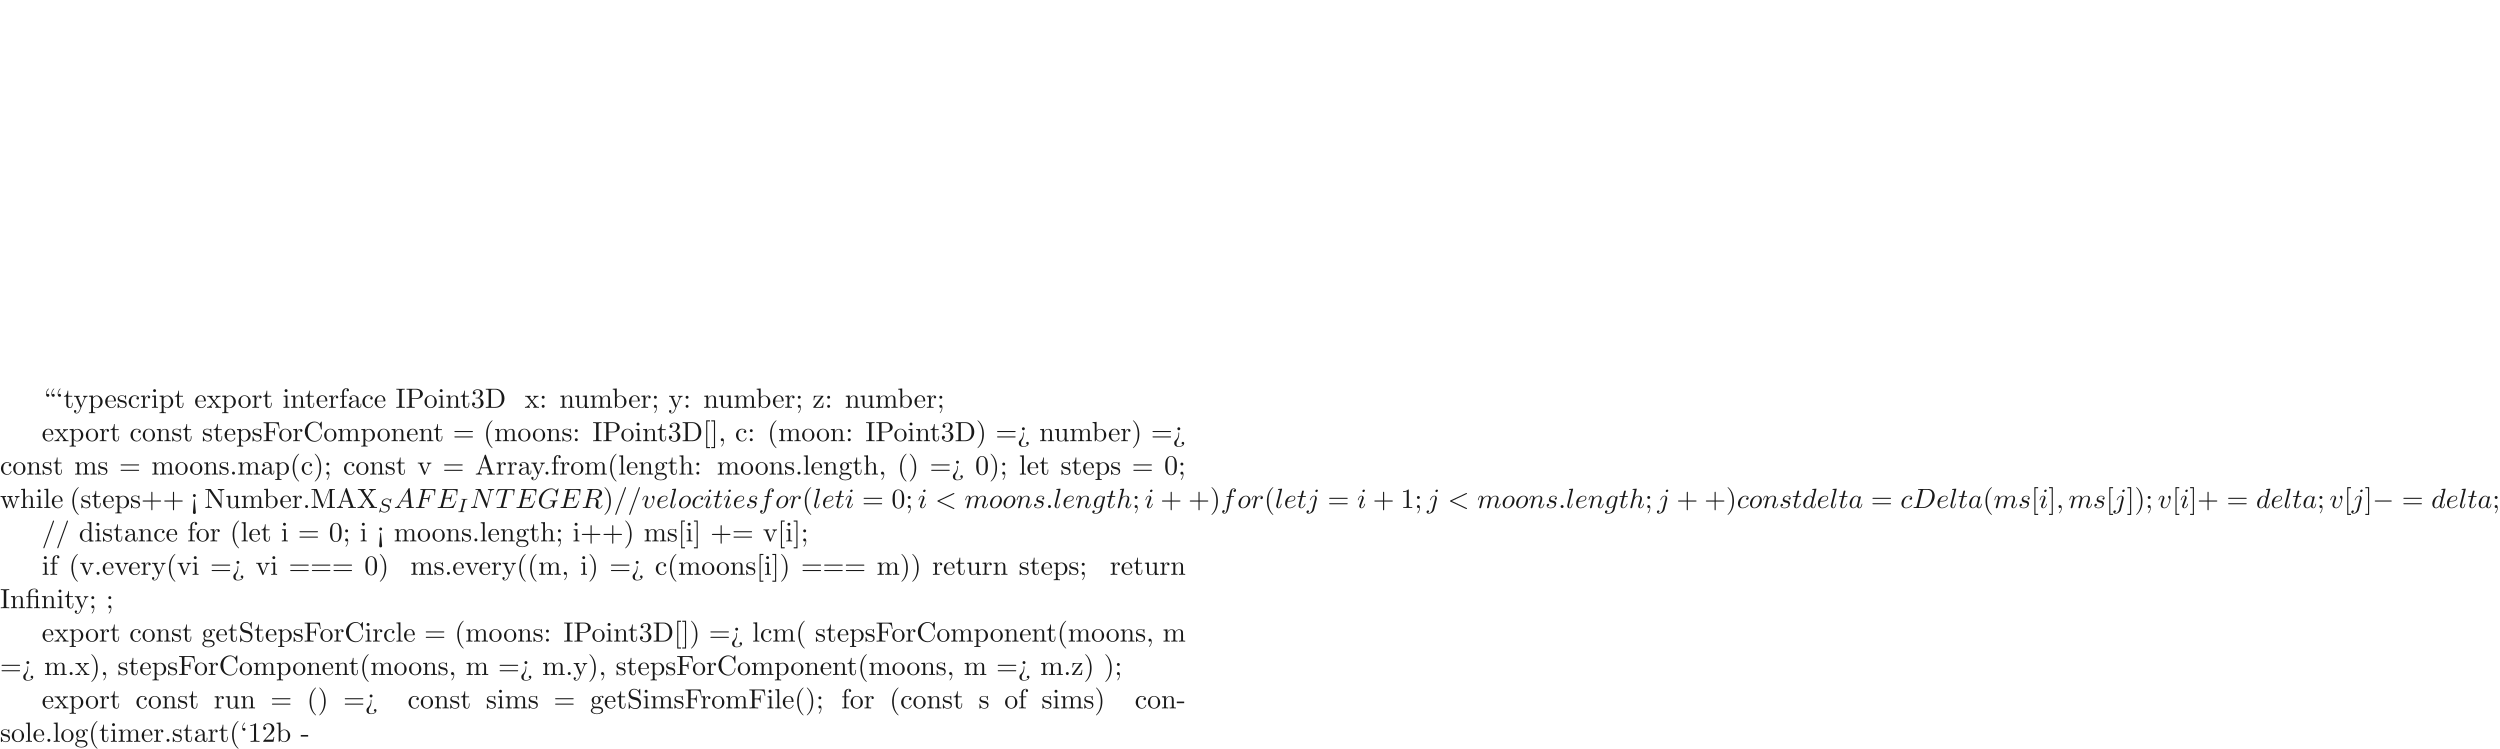 <ns0:svg xmlns:ns0="http://www.w3.org/2000/svg" xmlns:ns1="http://www.w3.org/1999/xlink" height="267.995pt" readme2tex:offset="133.997509" version="1.1" viewBox="-72 -196.035 894.795 267.995" width="894.795pt" xmlns:readme2tex="http://github.com/leegao/readme2tex/">
<ns0:defs>
<ns0:path d="M1.913 -0.528C1.913 -0.817 1.674 -1.056 1.385 -1.056S0.857 -0.817 0.857 -0.528S1.096 0 1.385 0S1.913 -0.239 1.913 -0.528Z" id="g1-58" />
<ns0:path d="M2.022 -0.01C2.022 -0.667 1.773 -1.056 1.385 -1.056C1.056 -1.056 0.857 -0.807 0.857 -0.528C0.857 -0.259 1.056 0 1.385 0C1.504 0 1.634 -0.04 1.733 -0.13C1.763 -0.149 1.773 -0.159 1.783 -0.159S1.803 -0.149 1.803 -0.01C1.803 0.727 1.455 1.325 1.126 1.654C1.016 1.763 1.016 1.783 1.016 1.813C1.016 1.883 1.066 1.923 1.116 1.923C1.225 1.923 2.022 1.156 2.022 -0.01Z" id="g1-59" />
<ns0:path d="M6.725 -4.961C6.844 -5.021 6.914 -5.071 6.914 -5.181S6.824 -5.38 6.715 -5.38C6.685 -5.38 6.665 -5.38 6.535 -5.31L1.016 -2.71C0.907 -2.66 0.827 -2.61 0.827 -2.491S0.907 -2.321 1.016 -2.271L6.535 0.329C6.665 0.399 6.685 0.399 6.715 0.399C6.824 0.399 6.914 0.309 6.914 0.199S6.844 0.04 6.725 -0.02L1.494 -2.491L6.725 -4.961Z" id="g1-60" />
<ns0:path d="M4.374 -7.093C4.423 -7.223 4.423 -7.263 4.423 -7.273C4.423 -7.382 4.334 -7.472 4.224 -7.472C4.154 -7.472 4.085 -7.442 4.055 -7.382L0.598 2.112C0.548 2.242 0.548 2.281 0.548 2.291C0.548 2.401 0.638 2.491 0.747 2.491C0.877 2.491 0.907 2.421 0.966 2.252L4.374 -7.093Z" id="g1-61" />
<ns0:path d="M1.783 -1.146C1.385 -0.478 0.996 -0.339 0.558 -0.309C0.438 -0.299 0.349 -0.299 0.349 -0.11C0.349 -0.05 0.399 0 0.478 0C0.747 0 1.056 -0.03 1.335 -0.03C1.664 -0.03 2.012 0 2.331 0C2.391 0 2.521 0 2.521 -0.189C2.521 -0.299 2.431 -0.309 2.361 -0.309C2.132 -0.329 1.893 -0.408 1.893 -0.658C1.893 -0.777 1.953 -0.887 2.032 -1.026L2.79 -2.301H5.29C5.31 -2.092 5.45 -0.737 5.45 -0.638C5.45 -0.339 4.932 -0.309 4.732 -0.309C4.593 -0.309 4.493 -0.309 4.493 -0.11C4.493 0 4.613 0 4.633 0C5.041 0 5.469 -0.03 5.878 -0.03C6.127 -0.03 6.755 0 7.004 0C7.064 0 7.183 0 7.183 -0.199C7.183 -0.309 7.083 -0.309 6.954 -0.309C6.336 -0.309 6.336 -0.379 6.306 -0.667L5.699 -6.894C5.679 -7.093 5.679 -7.133 5.509 -7.133C5.35 -7.133 5.31 -7.064 5.25 -6.964L1.783 -1.146ZM2.979 -2.61L4.941 -5.898L5.26 -2.61H2.979Z" id="g1-65" />
<ns0:path d="M1.584 -0.777C1.484 -0.389 1.465 -0.309 0.677 -0.309C0.508 -0.309 0.399 -0.309 0.399 -0.12C0.399 0 0.488 0 0.677 0H3.975C6.047 0 8.01 -2.102 8.01 -4.284C8.01 -5.689 7.163 -6.804 5.669 -6.804H2.321C2.132 -6.804 2.022 -6.804 2.022 -6.615C2.022 -6.496 2.112 -6.496 2.311 -6.496C2.441 -6.496 2.62 -6.486 2.74 -6.476C2.899 -6.456 2.959 -6.426 2.959 -6.316C2.959 -6.276 2.949 -6.247 2.919 -6.127L1.584 -0.777ZM3.736 -6.117C3.826 -6.466 3.846 -6.496 4.274 -6.496H5.34C6.316 -6.496 7.143 -5.968 7.143 -4.653C7.143 -4.164 6.944 -2.531 6.097 -1.435C5.808 -1.066 5.021 -0.309 3.796 -0.309H2.67C2.531 -0.309 2.511 -0.309 2.451 -0.319C2.351 -0.329 2.321 -0.339 2.321 -0.418C2.321 -0.448 2.321 -0.468 2.371 -0.648L3.736 -6.117Z" id="g1-68" />
<ns0:path d="M7.054 -2.321C7.073 -2.371 7.103 -2.441 7.103 -2.461C7.103 -2.471 7.103 -2.57 6.984 -2.57C6.894 -2.57 6.874 -2.511 6.854 -2.451C6.207 -0.976 5.838 -0.309 4.134 -0.309H2.68C2.54 -0.309 2.521 -0.309 2.461 -0.319C2.361 -0.329 2.331 -0.339 2.331 -0.418C2.331 -0.448 2.331 -0.468 2.381 -0.648L3.059 -3.367H4.045C4.892 -3.367 4.892 -3.158 4.892 -2.909C4.892 -2.839 4.892 -2.72 4.822 -2.421C4.802 -2.371 4.792 -2.341 4.792 -2.311C4.792 -2.262 4.832 -2.202 4.922 -2.202C5.001 -2.202 5.031 -2.252 5.071 -2.401L5.639 -4.732C5.639 -4.792 5.589 -4.842 5.519 -4.842C5.43 -4.842 5.41 -4.782 5.38 -4.663C5.171 -3.905 4.991 -3.676 4.075 -3.676H3.138L3.736 -6.077C3.826 -6.426 3.836 -6.466 4.274 -6.466H5.679C6.894 -6.466 7.193 -6.177 7.193 -5.36C7.193 -5.121 7.193 -5.101 7.153 -4.832C7.153 -4.772 7.143 -4.702 7.143 -4.653S7.173 -4.533 7.263 -4.533C7.372 -4.533 7.382 -4.593 7.402 -4.782L7.601 -6.506C7.631 -6.775 7.582 -6.775 7.333 -6.775H2.301C2.102 -6.775 2.002 -6.775 2.002 -6.575C2.002 -6.466 2.092 -6.466 2.281 -6.466C2.65 -6.466 2.929 -6.466 2.929 -6.286C2.929 -6.247 2.929 -6.227 2.879 -6.047L1.564 -0.777C1.465 -0.389 1.445 -0.309 0.658 -0.309C0.488 -0.309 0.379 -0.309 0.379 -0.12C0.379 0 0.468 0 0.658 0H5.828C6.057 0 6.067 -0.01 6.137 -0.169L7.054 -2.321Z" id="g1-69" />
<ns0:path d="M3.019 -3.238H3.985C4.732 -3.238 4.812 -3.078 4.812 -2.79C4.812 -2.72 4.812 -2.6 4.742 -2.301C4.722 -2.252 4.712 -2.212 4.712 -2.192C4.712 -2.112 4.772 -2.072 4.832 -2.072C4.932 -2.072 4.932 -2.102 4.981 -2.281L5.529 -4.443C5.559 -4.553 5.559 -4.573 5.559 -4.603C5.559 -4.623 5.539 -4.712 5.44 -4.712S5.33 -4.663 5.29 -4.503C5.081 -3.726 4.852 -3.547 4.005 -3.547H3.098L3.736 -6.077C3.826 -6.426 3.836 -6.466 4.274 -6.466H5.589C6.814 -6.466 7.044 -6.137 7.044 -5.37C7.044 -5.141 7.044 -5.101 7.014 -4.832C6.994 -4.702 6.994 -4.682 6.994 -4.653C6.994 -4.603 7.024 -4.533 7.113 -4.533C7.223 -4.533 7.233 -4.593 7.253 -4.782L7.452 -6.506C7.482 -6.775 7.432 -6.775 7.183 -6.775H2.301C2.102 -6.775 2.002 -6.775 2.002 -6.575C2.002 -6.466 2.092 -6.466 2.281 -6.466C2.65 -6.466 2.929 -6.466 2.929 -6.286C2.929 -6.247 2.929 -6.227 2.879 -6.047L1.564 -0.777C1.465 -0.389 1.445 -0.309 0.658 -0.309C0.488 -0.309 0.379 -0.309 0.379 -0.12C0.379 0 0.498 0 0.528 0C0.817 0 1.554 -0.03 1.843 -0.03C2.172 -0.03 2.999 0 3.328 0C3.417 0 3.537 0 3.537 -0.189C3.537 -0.269 3.477 -0.289 3.477 -0.299C3.447 -0.309 3.427 -0.309 3.198 -0.309C2.979 -0.309 2.929 -0.309 2.68 -0.329C2.391 -0.359 2.361 -0.399 2.361 -0.528C2.361 -0.548 2.361 -0.608 2.401 -0.757L3.019 -3.238Z" id="g1-70" />
<ns0:path d="M7.572 -6.924C7.572 -6.954 7.552 -7.024 7.462 -7.024C7.432 -7.024 7.422 -7.014 7.313 -6.904L6.615 -6.137C6.526 -6.276 6.067 -7.024 4.961 -7.024C2.74 -7.024 0.498 -4.822 0.498 -2.511C0.498 -0.927 1.604 0.219 3.218 0.219C3.656 0.219 4.105 0.13 4.463 -0.02C4.961 -0.219 5.151 -0.428 5.33 -0.628C5.42 -0.379 5.679 -0.01 5.778 -0.01C5.828 -0.01 5.848 -0.04 5.848 -0.05C5.868 -0.07 5.968 -0.448 6.017 -0.658L6.207 -1.425C6.247 -1.594 6.296 -1.763 6.336 -1.933C6.446 -2.381 6.456 -2.401 7.024 -2.411C7.073 -2.411 7.183 -2.421 7.183 -2.61C7.183 -2.68 7.133 -2.72 7.054 -2.72C6.824 -2.72 6.237 -2.69 6.007 -2.69C5.699 -2.69 4.922 -2.72 4.613 -2.72C4.523 -2.72 4.403 -2.72 4.403 -2.521C4.403 -2.411 4.483 -2.411 4.702 -2.411C4.712 -2.411 5.001 -2.411 5.23 -2.391C5.489 -2.361 5.539 -2.331 5.539 -2.202C5.539 -2.112 5.43 -1.664 5.33 -1.295C5.051 -0.199 3.756 -0.09 3.407 -0.09C2.451 -0.09 1.405 -0.658 1.405 -2.182C1.405 -2.491 1.504 -4.134 2.55 -5.43C3.088 -6.107 4.055 -6.715 5.041 -6.715C6.057 -6.715 6.645 -5.948 6.645 -4.792C6.645 -4.394 6.615 -4.384 6.615 -4.284S6.725 -4.184 6.765 -4.184C6.894 -4.184 6.894 -4.204 6.944 -4.384L7.572 -6.924Z" id="g1-71" />
<ns0:path d="M7.532 -5.758C7.631 -6.157 7.811 -6.466 8.608 -6.496C8.658 -6.496 8.777 -6.506 8.777 -6.695C8.777 -6.705 8.777 -6.804 8.648 -6.804C8.319 -6.804 7.97 -6.775 7.641 -6.775C7.303 -6.775 6.954 -6.804 6.625 -6.804C6.565 -6.804 6.446 -6.804 6.446 -6.605C6.446 -6.496 6.545 -6.496 6.625 -6.496C7.193 -6.486 7.303 -6.276 7.303 -6.057C7.303 -6.027 7.283 -5.878 7.273 -5.848L6.157 -1.415L3.955 -6.615C3.875 -6.795 3.866 -6.804 3.636 -6.804H2.301C2.102 -6.804 2.012 -6.804 2.012 -6.605C2.012 -6.496 2.102 -6.496 2.291 -6.496C2.341 -6.496 2.969 -6.496 2.969 -6.406L1.634 -1.056C1.534 -0.658 1.365 -0.339 0.558 -0.309C0.498 -0.309 0.389 -0.299 0.389 -0.11C0.389 -0.04 0.438 0 0.518 0C0.837 0 1.186 -0.03 1.514 -0.03C1.853 -0.03 2.212 0 2.54 0C2.59 0 2.72 0 2.72 -0.199C2.72 -0.299 2.63 -0.309 2.521 -0.309C1.943 -0.329 1.863 -0.548 1.863 -0.747C1.863 -0.817 1.873 -0.867 1.903 -0.976L3.218 -6.237C3.258 -6.177 3.258 -6.157 3.308 -6.057L5.788 -0.189C5.858 -0.02 5.888 0 5.978 0C6.087 0 6.087 -0.03 6.137 -0.209L7.532 -5.758Z" id="g1-78" />
<ns0:path d="M3.736 -6.117C3.796 -6.356 3.826 -6.456 4.015 -6.486C4.105 -6.496 4.423 -6.496 4.623 -6.496C5.33 -6.496 6.436 -6.496 6.436 -5.509C6.436 -5.171 6.276 -4.483 5.888 -4.095C5.629 -3.836 5.101 -3.517 4.204 -3.517H3.088L3.736 -6.117ZM5.171 -3.387C6.177 -3.606 7.362 -4.304 7.362 -5.31C7.362 -6.167 6.466 -6.804 5.161 -6.804H2.321C2.122 -6.804 2.032 -6.804 2.032 -6.605C2.032 -6.496 2.122 -6.496 2.311 -6.496C2.331 -6.496 2.521 -6.496 2.69 -6.476C2.869 -6.456 2.959 -6.446 2.959 -6.316C2.959 -6.276 2.949 -6.247 2.919 -6.127L1.584 -0.777C1.484 -0.389 1.465 -0.309 0.677 -0.309C0.498 -0.309 0.408 -0.309 0.408 -0.11C0.408 0 0.528 0 0.548 0C0.827 0 1.524 -0.03 1.803 -0.03S2.79 0 3.068 0C3.148 0 3.268 0 3.268 -0.199C3.268 -0.309 3.178 -0.309 2.989 -0.309C2.62 -0.309 2.341 -0.309 2.341 -0.488C2.341 -0.548 2.361 -0.598 2.371 -0.658L3.029 -3.298H4.214C5.121 -3.298 5.3 -2.74 5.3 -2.391C5.3 -2.242 5.22 -1.933 5.161 -1.704C5.091 -1.425 5.001 -1.056 5.001 -0.857C5.001 0.219 6.197 0.219 6.326 0.219C7.173 0.219 7.522 -0.787 7.522 -0.927C7.522 -1.046 7.412 -1.046 7.402 -1.046C7.313 -1.046 7.293 -0.976 7.273 -0.907C7.024 -0.169 6.595 0 6.366 0C6.037 0 5.968 -0.219 5.968 -0.608C5.968 -0.917 6.027 -1.425 6.067 -1.743C6.087 -1.883 6.107 -2.072 6.107 -2.212C6.107 -2.979 5.44 -3.288 5.171 -3.387Z" id="g1-82" />
<ns0:path d="M4.254 -6.047C4.324 -6.326 4.364 -6.386 4.483 -6.416C4.573 -6.436 4.902 -6.436 5.111 -6.436C6.117 -6.436 6.565 -6.396 6.565 -5.619C6.565 -5.469 6.526 -5.081 6.486 -4.822C6.476 -4.782 6.456 -4.663 6.456 -4.633C6.456 -4.573 6.486 -4.503 6.575 -4.503C6.685 -4.503 6.705 -4.583 6.725 -4.732L6.994 -6.466C7.004 -6.506 7.014 -6.605 7.014 -6.635C7.014 -6.745 6.914 -6.745 6.745 -6.745H1.215C0.976 -6.745 0.966 -6.735 0.897 -6.545L0.299 -4.792C0.289 -4.772 0.239 -4.633 0.239 -4.613C0.239 -4.553 0.289 -4.503 0.359 -4.503C0.458 -4.503 0.468 -4.553 0.528 -4.712C1.066 -6.257 1.325 -6.436 2.8 -6.436H3.188C3.467 -6.436 3.467 -6.396 3.467 -6.316C3.467 -6.257 3.437 -6.137 3.427 -6.107L2.092 -0.787C2.002 -0.418 1.973 -0.309 0.907 -0.309C0.548 -0.309 0.488 -0.309 0.488 -0.12C0.488 0 0.598 0 0.658 0C0.927 0 1.205 -0.02 1.474 -0.02C1.753 -0.02 2.042 -0.03 2.321 -0.03S2.879 -0.02 3.148 -0.02C3.437 -0.02 3.736 0 4.015 0C4.115 0 4.234 0 4.234 -0.199C4.234 -0.309 4.154 -0.309 3.895 -0.309C3.646 -0.309 3.517 -0.309 3.258 -0.329C2.969 -0.359 2.889 -0.389 2.889 -0.548C2.889 -0.558 2.889 -0.608 2.929 -0.757L4.254 -6.047Z" id="g1-84" />
<ns0:path d="M3.716 -3.766C3.537 -4.134 3.248 -4.403 2.8 -4.403C1.634 -4.403 0.399 -2.939 0.399 -1.484C0.399 -0.548 0.946 0.11 1.724 0.11C1.923 0.11 2.421 0.07 3.019 -0.638C3.098 -0.219 3.447 0.11 3.925 0.11C4.274 0.11 4.503 -0.12 4.663 -0.438C4.832 -0.797 4.961 -1.405 4.961 -1.425C4.961 -1.524 4.872 -1.524 4.842 -1.524C4.742 -1.524 4.732 -1.484 4.702 -1.345C4.533 -0.697 4.354 -0.11 3.945 -0.11C3.676 -0.11 3.646 -0.369 3.646 -0.568C3.646 -0.787 3.666 -0.867 3.776 -1.305C3.885 -1.724 3.905 -1.823 3.995 -2.202L4.354 -3.597C4.423 -3.875 4.423 -3.895 4.423 -3.935C4.423 -4.105 4.304 -4.204 4.134 -4.204C3.895 -4.204 3.746 -3.985 3.716 -3.766ZM3.068 -1.186C3.019 -1.006 3.019 -0.986 2.869 -0.817C2.431 -0.269 2.022 -0.11 1.743 -0.11C1.245 -0.11 1.106 -0.658 1.106 -1.046C1.106 -1.544 1.425 -2.77 1.654 -3.228C1.963 -3.816 2.411 -4.184 2.809 -4.184C3.457 -4.184 3.597 -3.367 3.597 -3.308S3.577 -3.188 3.567 -3.138L3.068 -1.186Z" id="g1-97" />
<ns0:path d="M3.945 -3.786C3.786 -3.786 3.646 -3.786 3.507 -3.646C3.347 -3.497 3.328 -3.328 3.328 -3.258C3.328 -3.019 3.507 -2.909 3.696 -2.909C3.985 -2.909 4.254 -3.148 4.254 -3.547C4.254 -4.035 3.786 -4.403 3.078 -4.403C1.733 -4.403 0.408 -2.979 0.408 -1.574C0.408 -0.677 0.986 0.11 2.022 0.11C3.447 0.11 4.284 -0.946 4.284 -1.066C4.284 -1.126 4.224 -1.196 4.164 -1.196C4.115 -1.196 4.095 -1.176 4.035 -1.096C3.248 -0.11 2.162 -0.11 2.042 -0.11C1.415 -0.11 1.146 -0.598 1.146 -1.196C1.146 -1.604 1.345 -2.57 1.684 -3.188C1.993 -3.756 2.54 -4.184 3.088 -4.184C3.427 -4.184 3.806 -4.055 3.945 -3.786Z" id="g1-99" />
<ns0:path d="M5.141 -6.804C5.141 -6.814 5.141 -6.914 5.011 -6.914C4.862 -6.914 3.915 -6.824 3.746 -6.804C3.666 -6.795 3.606 -6.745 3.606 -6.615C3.606 -6.496 3.696 -6.496 3.846 -6.496C4.324 -6.496 4.344 -6.426 4.344 -6.326L4.314 -6.127L3.716 -3.766C3.537 -4.134 3.248 -4.403 2.8 -4.403C1.634 -4.403 0.399 -2.939 0.399 -1.484C0.399 -0.548 0.946 0.11 1.724 0.11C1.923 0.11 2.421 0.07 3.019 -0.638C3.098 -0.219 3.447 0.11 3.925 0.11C4.274 0.11 4.503 -0.12 4.663 -0.438C4.832 -0.797 4.961 -1.405 4.961 -1.425C4.961 -1.524 4.872 -1.524 4.842 -1.524C4.742 -1.524 4.732 -1.484 4.702 -1.345C4.533 -0.697 4.354 -0.11 3.945 -0.11C3.676 -0.11 3.646 -0.369 3.646 -0.568C3.646 -0.807 3.666 -0.877 3.706 -1.046L5.141 -6.804ZM3.068 -1.186C3.019 -1.006 3.019 -0.986 2.869 -0.817C2.431 -0.269 2.022 -0.11 1.743 -0.11C1.245 -0.11 1.106 -0.658 1.106 -1.046C1.106 -1.544 1.425 -2.77 1.654 -3.228C1.963 -3.816 2.411 -4.184 2.809 -4.184C3.457 -4.184 3.597 -3.367 3.597 -3.308S3.577 -3.188 3.567 -3.138L3.068 -1.186Z" id="g1-100" />
<ns0:path d="M1.863 -2.301C2.152 -2.301 2.889 -2.321 3.387 -2.531C4.085 -2.829 4.134 -3.417 4.134 -3.557C4.134 -3.995 3.756 -4.403 3.068 -4.403C1.963 -4.403 0.458 -3.437 0.458 -1.694C0.458 -0.677 1.046 0.11 2.022 0.11C3.447 0.11 4.284 -0.946 4.284 -1.066C4.284 -1.126 4.224 -1.196 4.164 -1.196C4.115 -1.196 4.095 -1.176 4.035 -1.096C3.248 -0.11 2.162 -0.11 2.042 -0.11C1.265 -0.11 1.176 -0.946 1.176 -1.265C1.176 -1.385 1.186 -1.694 1.335 -2.301H1.863ZM1.395 -2.521C1.783 -4.035 2.809 -4.184 3.068 -4.184C3.537 -4.184 3.806 -3.895 3.806 -3.557C3.806 -2.521 2.212 -2.521 1.803 -2.521H1.395Z" id="g1-101" />
<ns0:path d="M3.656 -3.985H4.513C4.712 -3.985 4.812 -3.985 4.812 -4.184C4.812 -4.294 4.712 -4.294 4.543 -4.294H3.716L3.925 -5.43C3.965 -5.639 4.105 -6.346 4.164 -6.466C4.254 -6.655 4.423 -6.804 4.633 -6.804C4.672 -6.804 4.932 -6.804 5.121 -6.625C4.682 -6.585 4.583 -6.237 4.583 -6.087C4.583 -5.858 4.762 -5.738 4.951 -5.738C5.21 -5.738 5.499 -5.958 5.499 -6.336C5.499 -6.795 5.041 -7.024 4.633 -7.024C4.294 -7.024 3.666 -6.844 3.367 -5.858C3.308 -5.649 3.278 -5.549 3.039 -4.294H2.351C2.162 -4.294 2.052 -4.294 2.052 -4.105C2.052 -3.985 2.142 -3.985 2.331 -3.985H2.989L2.242 -0.05C2.062 0.917 1.893 1.823 1.375 1.823C1.335 1.823 1.086 1.823 0.897 1.644C1.355 1.614 1.445 1.255 1.445 1.106C1.445 0.877 1.265 0.757 1.076 0.757C0.817 0.757 0.528 0.976 0.528 1.355C0.528 1.803 0.966 2.042 1.375 2.042C1.923 2.042 2.321 1.455 2.501 1.076C2.819 0.448 3.049 -0.757 3.059 -0.827L3.656 -3.985Z" id="g1-102" />
<ns0:path d="M4.692 -3.756C4.702 -3.816 4.722 -3.866 4.722 -3.935C4.722 -4.105 4.603 -4.204 4.433 -4.204C4.334 -4.204 4.065 -4.134 4.025 -3.776C3.846 -4.144 3.497 -4.403 3.098 -4.403C1.963 -4.403 0.727 -3.009 0.727 -1.574C0.727 -0.588 1.335 0 2.052 0C2.64 0 3.108 -0.468 3.208 -0.578L3.218 -0.568C3.009 0.319 2.889 0.727 2.889 0.747C2.849 0.837 2.511 1.823 1.455 1.823C1.265 1.823 0.936 1.813 0.658 1.724C0.956 1.634 1.066 1.375 1.066 1.205C1.066 1.046 0.956 0.857 0.687 0.857C0.468 0.857 0.149 1.036 0.149 1.435C0.149 1.843 0.518 2.042 1.474 2.042C2.72 2.042 3.437 1.265 3.587 0.667L4.692 -3.756ZM3.397 -1.275C3.337 -1.016 3.108 -0.767 2.889 -0.578C2.68 -0.399 2.371 -0.219 2.082 -0.219C1.584 -0.219 1.435 -0.737 1.435 -1.136C1.435 -1.614 1.724 -2.79 1.993 -3.298C2.262 -3.786 2.69 -4.184 3.108 -4.184C3.766 -4.184 3.905 -3.377 3.905 -3.328S3.885 -3.218 3.875 -3.178L3.397 -1.275Z" id="g1-103" />
<ns0:path d="M2.859 -6.804C2.859 -6.814 2.859 -6.914 2.73 -6.914C2.501 -6.914 1.773 -6.834 1.514 -6.814C1.435 -6.804 1.325 -6.795 1.325 -6.615C1.325 -6.496 1.415 -6.496 1.564 -6.496C2.042 -6.496 2.062 -6.426 2.062 -6.326L2.032 -6.127L0.588 -0.389C0.548 -0.249 0.548 -0.229 0.548 -0.169C0.548 0.06 0.747 0.11 0.837 0.11C0.996 0.11 1.156 -0.01 1.205 -0.149L1.395 -0.907L1.614 -1.803C1.674 -2.022 1.733 -2.242 1.783 -2.471C1.803 -2.531 1.883 -2.859 1.893 -2.919C1.923 -3.009 2.232 -3.567 2.57 -3.836C2.79 -3.995 3.098 -4.184 3.527 -4.184S4.065 -3.846 4.065 -3.487C4.065 -2.949 3.686 -1.863 3.447 -1.255C3.367 -1.026 3.318 -0.907 3.318 -0.707C3.318 -0.239 3.666 0.11 4.134 0.11C5.071 0.11 5.44 -1.345 5.44 -1.425C5.44 -1.524 5.35 -1.524 5.32 -1.524C5.22 -1.524 5.22 -1.494 5.171 -1.345C5.021 -0.817 4.702 -0.11 4.154 -0.11C3.985 -0.11 3.915 -0.209 3.915 -0.438C3.915 -0.687 4.005 -0.927 4.095 -1.146C4.254 -1.574 4.702 -2.76 4.702 -3.337C4.702 -3.985 4.304 -4.403 3.557 -4.403C2.929 -4.403 2.451 -4.095 2.082 -3.636L2.859 -6.804Z" id="g1-104" />
<ns0:path d="M2.829 -6.227C2.829 -6.426 2.69 -6.585 2.461 -6.585C2.192 -6.585 1.923 -6.326 1.923 -6.057C1.923 -5.868 2.062 -5.699 2.301 -5.699C2.531 -5.699 2.829 -5.928 2.829 -6.227ZM2.072 -2.481C2.192 -2.77 2.192 -2.79 2.291 -3.059C2.371 -3.258 2.421 -3.397 2.421 -3.587C2.421 -4.035 2.102 -4.403 1.604 -4.403C0.667 -4.403 0.289 -2.959 0.289 -2.869C0.289 -2.77 0.389 -2.77 0.408 -2.77C0.508 -2.77 0.518 -2.79 0.568 -2.949C0.837 -3.885 1.235 -4.184 1.574 -4.184C1.654 -4.184 1.823 -4.184 1.823 -3.866C1.823 -3.656 1.753 -3.447 1.714 -3.347C1.634 -3.088 1.186 -1.933 1.026 -1.504C0.927 -1.245 0.797 -0.917 0.797 -0.707C0.797 -0.239 1.136 0.11 1.614 0.11C2.55 0.11 2.919 -1.335 2.919 -1.425C2.919 -1.524 2.829 -1.524 2.8 -1.524C2.7 -1.524 2.7 -1.494 2.65 -1.345C2.471 -0.717 2.142 -0.11 1.634 -0.11C1.465 -0.11 1.395 -0.209 1.395 -0.438C1.395 -0.687 1.455 -0.827 1.684 -1.435L2.072 -2.481Z" id="g1-105" />
<ns0:path d="M3.955 -6.227C3.955 -6.416 3.816 -6.585 3.577 -6.585C3.347 -6.585 3.049 -6.356 3.049 -6.057C3.049 -5.858 3.188 -5.699 3.417 -5.699C3.686 -5.699 3.955 -5.958 3.955 -6.227ZM1.953 0.498C1.763 1.255 1.285 1.823 0.727 1.823C0.667 1.823 0.518 1.823 0.339 1.733C0.638 1.664 0.787 1.405 0.787 1.205C0.787 1.046 0.677 0.857 0.408 0.857C0.159 0.857 -0.13 1.066 -0.13 1.425C-0.13 1.823 0.269 2.042 0.747 2.042C1.445 2.042 2.371 1.514 2.62 0.528L3.537 -3.118C3.587 -3.318 3.587 -3.457 3.587 -3.487C3.587 -4.055 3.168 -4.403 2.67 -4.403C1.654 -4.403 1.086 -2.959 1.086 -2.869C1.086 -2.77 1.186 -2.77 1.205 -2.77C1.295 -2.77 1.305 -2.78 1.385 -2.969C1.634 -3.577 2.092 -4.184 2.64 -4.184C2.78 -4.184 2.959 -4.144 2.959 -3.726C2.959 -3.497 2.929 -3.387 2.889 -3.218L1.953 0.498Z" id="g1-106" />
<ns0:path d="M2.57 -6.804C2.57 -6.814 2.57 -6.914 2.441 -6.914C2.212 -6.914 1.484 -6.834 1.225 -6.814C1.146 -6.804 1.036 -6.795 1.036 -6.605C1.036 -6.496 1.136 -6.496 1.285 -6.496C1.763 -6.496 1.773 -6.406 1.773 -6.326L1.743 -6.127L0.488 -1.146C0.458 -1.036 0.438 -0.966 0.438 -0.807C0.438 -0.239 0.877 0.11 1.345 0.11C1.674 0.11 1.923 -0.09 2.092 -0.448C2.271 -0.827 2.391 -1.405 2.391 -1.425C2.391 -1.524 2.301 -1.524 2.271 -1.524C2.172 -1.524 2.162 -1.484 2.132 -1.345C1.963 -0.697 1.773 -0.11 1.375 -0.11C1.076 -0.11 1.076 -0.428 1.076 -0.568C1.076 -0.807 1.086 -0.857 1.136 -1.046L2.57 -6.804Z" id="g1-108" />
<ns0:path d="M0.877 -0.588C0.847 -0.438 0.787 -0.209 0.787 -0.159C0.787 0.02 0.927 0.11 1.076 0.11C1.196 0.11 1.375 0.03 1.445 -0.169C1.455 -0.189 1.574 -0.658 1.634 -0.907L1.853 -1.803C1.913 -2.022 1.973 -2.242 2.022 -2.471C2.062 -2.64 2.142 -2.929 2.152 -2.969C2.301 -3.278 2.829 -4.184 3.776 -4.184C4.224 -4.184 4.314 -3.816 4.314 -3.487C4.314 -3.238 4.244 -2.959 4.164 -2.66L3.885 -1.504L3.686 -0.747C3.646 -0.548 3.557 -0.209 3.557 -0.159C3.557 0.02 3.696 0.11 3.846 0.11C4.154 0.11 4.214 -0.139 4.294 -0.458C4.433 -1.016 4.802 -2.471 4.892 -2.859C4.922 -2.989 5.45 -4.184 6.535 -4.184C6.964 -4.184 7.073 -3.846 7.073 -3.487C7.073 -2.919 6.655 -1.783 6.456 -1.255C6.366 -1.016 6.326 -0.907 6.326 -0.707C6.326 -0.239 6.675 0.11 7.143 0.11C8.08 0.11 8.448 -1.345 8.448 -1.425C8.448 -1.524 8.359 -1.524 8.329 -1.524C8.229 -1.524 8.229 -1.494 8.179 -1.345C8.03 -0.817 7.711 -0.11 7.163 -0.11C6.994 -0.11 6.924 -0.209 6.924 -0.438C6.924 -0.687 7.014 -0.927 7.103 -1.146C7.293 -1.664 7.711 -2.77 7.711 -3.337C7.711 -3.985 7.313 -4.403 6.565 -4.403S5.31 -3.965 4.941 -3.437C4.932 -3.567 4.902 -3.905 4.623 -4.144C4.374 -4.354 4.055 -4.403 3.806 -4.403C2.909 -4.403 2.421 -3.766 2.252 -3.537C2.202 -4.105 1.783 -4.403 1.335 -4.403C0.877 -4.403 0.687 -4.015 0.598 -3.836C0.418 -3.487 0.289 -2.899 0.289 -2.869C0.289 -2.77 0.389 -2.77 0.408 -2.77C0.508 -2.77 0.518 -2.78 0.578 -2.999C0.747 -3.706 0.946 -4.184 1.305 -4.184C1.465 -4.184 1.614 -4.105 1.614 -3.726C1.614 -3.517 1.584 -3.407 1.455 -2.889L0.877 -0.588Z" id="g1-109" />
<ns0:path d="M0.877 -0.588C0.847 -0.438 0.787 -0.209 0.787 -0.159C0.787 0.02 0.927 0.11 1.076 0.11C1.196 0.11 1.375 0.03 1.445 -0.169C1.455 -0.189 1.574 -0.658 1.634 -0.907L1.853 -1.803C1.913 -2.022 1.973 -2.242 2.022 -2.471C2.062 -2.64 2.142 -2.929 2.152 -2.969C2.301 -3.278 2.829 -4.184 3.776 -4.184C4.224 -4.184 4.314 -3.816 4.314 -3.487C4.314 -2.869 3.826 -1.594 3.666 -1.166C3.577 -0.936 3.567 -0.817 3.567 -0.707C3.567 -0.239 3.915 0.11 4.384 0.11C5.32 0.11 5.689 -1.345 5.689 -1.425C5.689 -1.524 5.599 -1.524 5.569 -1.524C5.469 -1.524 5.469 -1.494 5.42 -1.345C5.22 -0.667 4.892 -0.11 4.403 -0.11C4.234 -0.11 4.164 -0.209 4.164 -0.438C4.164 -0.687 4.254 -0.927 4.344 -1.146C4.533 -1.674 4.951 -2.77 4.951 -3.337C4.951 -4.005 4.523 -4.403 3.806 -4.403C2.909 -4.403 2.421 -3.766 2.252 -3.537C2.202 -4.095 1.793 -4.403 1.335 -4.403S0.687 -4.015 0.588 -3.836C0.428 -3.497 0.289 -2.909 0.289 -2.869C0.289 -2.77 0.389 -2.77 0.408 -2.77C0.508 -2.77 0.518 -2.78 0.578 -2.999C0.747 -3.706 0.946 -4.184 1.305 -4.184C1.504 -4.184 1.614 -4.055 1.614 -3.726C1.614 -3.517 1.584 -3.407 1.455 -2.889L0.877 -0.588Z" id="g1-110" />
<ns0:path d="M4.672 -2.72C4.672 -3.756 3.975 -4.403 3.078 -4.403C1.743 -4.403 0.408 -2.989 0.408 -1.574C0.408 -0.588 1.076 0.11 2.002 0.11C3.328 0.11 4.672 -1.265 4.672 -2.72ZM2.012 -0.11C1.584 -0.11 1.146 -0.418 1.146 -1.196C1.146 -1.684 1.405 -2.76 1.724 -3.268C2.222 -4.035 2.79 -4.184 3.068 -4.184C3.646 -4.184 3.945 -3.706 3.945 -3.108C3.945 -2.72 3.746 -1.674 3.367 -1.026C3.019 -0.448 2.471 -0.11 2.012 -0.11Z" id="g1-111" />
<ns0:path d="M0.877 -0.588C0.847 -0.438 0.787 -0.209 0.787 -0.159C0.787 0.02 0.927 0.11 1.076 0.11C1.196 0.11 1.375 0.03 1.445 -0.169C1.465 -0.209 1.803 -1.564 1.843 -1.743C1.923 -2.072 2.102 -2.77 2.162 -3.039C2.202 -3.168 2.481 -3.636 2.72 -3.856C2.8 -3.925 3.088 -4.184 3.517 -4.184C3.776 -4.184 3.925 -4.065 3.935 -4.065C3.636 -4.015 3.417 -3.776 3.417 -3.517C3.417 -3.357 3.527 -3.168 3.796 -3.168S4.344 -3.397 4.344 -3.756C4.344 -4.105 4.025 -4.403 3.517 -4.403C2.869 -4.403 2.431 -3.915 2.242 -3.636C2.162 -4.085 1.803 -4.403 1.335 -4.403C0.877 -4.403 0.687 -4.015 0.598 -3.836C0.418 -3.497 0.289 -2.899 0.289 -2.869C0.289 -2.77 0.389 -2.77 0.408 -2.77C0.508 -2.77 0.518 -2.78 0.578 -2.999C0.747 -3.706 0.946 -4.184 1.305 -4.184C1.474 -4.184 1.614 -4.105 1.614 -3.726C1.614 -3.517 1.584 -3.407 1.455 -2.889L0.877 -0.588Z" id="g1-114" />
<ns0:path d="M3.895 -3.726C3.616 -3.716 3.417 -3.497 3.417 -3.278C3.417 -3.138 3.507 -2.989 3.726 -2.989S4.184 -3.158 4.184 -3.547C4.184 -3.995 3.756 -4.403 2.999 -4.403C1.684 -4.403 1.315 -3.387 1.315 -2.949C1.315 -2.172 2.052 -2.022 2.341 -1.963C2.859 -1.863 3.377 -1.753 3.377 -1.205C3.377 -0.946 3.148 -0.11 1.953 -0.11C1.813 -0.11 1.046 -0.11 0.817 -0.638C1.196 -0.588 1.445 -0.887 1.445 -1.166C1.445 -1.395 1.285 -1.514 1.076 -1.514C0.817 -1.514 0.518 -1.305 0.518 -0.857C0.518 -0.289 1.086 0.11 1.943 0.11C3.557 0.11 3.945 -1.096 3.945 -1.544C3.945 -1.903 3.756 -2.152 3.636 -2.271C3.367 -2.55 3.078 -2.6 2.64 -2.69C2.281 -2.77 1.883 -2.839 1.883 -3.288C1.883 -3.577 2.122 -4.184 2.999 -4.184C3.248 -4.184 3.746 -4.115 3.895 -3.726Z" id="g1-115" />
<ns0:path d="M2.052 -3.985H2.989C3.188 -3.985 3.288 -3.985 3.288 -4.184C3.288 -4.294 3.188 -4.294 3.009 -4.294H2.132C2.491 -5.709 2.54 -5.908 2.54 -5.968C2.54 -6.137 2.421 -6.237 2.252 -6.237C2.222 -6.237 1.943 -6.227 1.853 -5.878L1.465 -4.294H0.528C0.329 -4.294 0.229 -4.294 0.229 -4.105C0.229 -3.985 0.309 -3.985 0.508 -3.985H1.385C0.667 -1.156 0.628 -0.986 0.628 -0.807C0.628 -0.269 1.006 0.11 1.544 0.11C2.56 0.11 3.128 -1.345 3.128 -1.425C3.128 -1.524 3.049 -1.524 3.009 -1.524C2.919 -1.524 2.909 -1.494 2.859 -1.385C2.431 -0.349 1.903 -0.11 1.564 -0.11C1.355 -0.11 1.255 -0.239 1.255 -0.568C1.255 -0.807 1.275 -0.877 1.315 -1.046L2.052 -3.985Z" id="g1-116" />
<ns0:path d="M4.663 -3.706C4.663 -4.244 4.403 -4.403 4.224 -4.403C3.975 -4.403 3.736 -4.144 3.736 -3.925C3.736 -3.796 3.786 -3.736 3.895 -3.626C4.105 -3.427 4.234 -3.168 4.234 -2.809C4.234 -2.391 3.626 -0.11 2.461 -0.11C1.953 -0.11 1.724 -0.458 1.724 -0.976C1.724 -1.534 1.993 -2.262 2.301 -3.088C2.371 -3.258 2.421 -3.397 2.421 -3.587C2.421 -4.035 2.102 -4.403 1.604 -4.403C0.667 -4.403 0.289 -2.959 0.289 -2.869C0.289 -2.77 0.389 -2.77 0.408 -2.77C0.508 -2.77 0.518 -2.79 0.568 -2.949C0.857 -3.955 1.285 -4.184 1.574 -4.184C1.654 -4.184 1.823 -4.184 1.823 -3.866C1.823 -3.616 1.724 -3.347 1.654 -3.168C1.215 -2.012 1.086 -1.554 1.086 -1.126C1.086 -0.05 1.963 0.11 2.421 0.11C4.095 0.11 4.663 -3.188 4.663 -3.706Z" id="g1-118" />
<ns0:path d="M6.565 -2.291C6.735 -2.291 6.914 -2.291 6.914 -2.491S6.735 -2.69 6.565 -2.69H1.176C1.006 -2.69 0.827 -2.69 0.827 -2.491S1.006 -2.291 1.176 -2.291H6.565Z" id="g0-0" />
<ns0:path d="M2.88 -4.212C2.943 -4.449 2.957 -4.512 3.48 -4.512C3.654 -4.512 3.738 -4.512 3.738 -4.659C3.738 -4.721 3.689 -4.763 3.626 -4.763C3.48 -4.763 3.306 -4.742 3.159 -4.742C3.006 -4.742 2.838 -4.735 2.685 -4.735C2.685 -4.735 2.204 -4.742 2.204 -4.742C2.05 -4.742 1.876 -4.763 1.723 -4.763C1.681 -4.763 1.576 -4.763 1.576 -4.61C1.576 -4.512 1.653 -4.512 1.806 -4.512C1.813 -4.512 1.953 -4.512 2.071 -4.498C2.211 -4.484 2.26 -4.477 2.26 -4.4C2.26 -4.359 2.246 -4.31 2.232 -4.254L1.304 -0.551C1.248 -0.321 1.227 -0.251 0.704 -0.251C0.516 -0.251 0.446 -0.251 0.446 -0.098C0.446 -0.091 0.446 0 0.558 0C0.767 0 1.29 -0.028 1.499 -0.028L1.981 -0.021C2.134 -0.021 2.308 0 2.462 0C2.504 0 2.608 0 2.608 -0.153C2.608 -0.251 2.525 -0.251 2.385 -0.251C2.371 -0.251 2.225 -0.251 2.085 -0.265C1.925 -0.279 1.925 -0.307 1.925 -0.37C1.925 -0.377 1.925 -0.418 1.953 -0.523L2.88 -4.212Z" id="g2-73" />
<ns0:path d="M4.951 -4.812C4.951 -4.847 4.931 -4.903 4.861 -4.903C4.819 -4.903 4.812 -4.896 4.721 -4.805L4.38 -4.407C4.115 -4.777 3.675 -4.903 3.25 -4.903C2.267 -4.903 1.395 -4.108 1.395 -3.306C1.395 -3.201 1.416 -2.922 1.625 -2.664C1.862 -2.385 2.12 -2.322 2.594 -2.211C2.734 -2.176 3.082 -2.099 3.187 -2.071C3.41 -2.015 3.836 -1.862 3.836 -1.339C3.836 -0.774 3.243 -0.112 2.448 -0.112C1.834 -0.112 1.095 -0.328 1.095 -1.102C1.095 -1.172 1.109 -1.325 1.137 -1.451C1.144 -1.478 1.144 -1.485 1.144 -1.492C1.144 -1.583 1.06 -1.583 1.032 -1.583C0.934 -1.583 0.928 -1.569 0.9 -1.444L0.544 -0.049C0.537 -0.021 0.523 0.021 0.523 0.056C0.523 0.098 0.551 0.139 0.621 0.139C0.663 0.139 0.669 0.133 0.76 0.042C0.837 -0.042 1.018 -0.265 1.095 -0.349C1.465 0.056 2.008 0.139 2.427 0.139C3.48 0.139 4.331 -0.767 4.331 -1.59C4.331 -1.897 4.205 -2.176 4.052 -2.336C3.808 -2.587 3.703 -2.615 2.803 -2.824C2.657 -2.859 2.427 -2.915 2.364 -2.936C2.19 -2.999 1.897 -3.173 1.897 -3.571C1.897 -4.122 2.518 -4.679 3.243 -4.679C3.996 -4.679 4.359 -4.254 4.359 -3.592C4.359 -3.501 4.331 -3.34 4.331 -3.278C4.331 -3.18 4.414 -3.18 4.449 -3.18C4.554 -3.18 4.561 -3.215 4.589 -3.333L4.951 -4.812Z" id="g2-83" />
<ns0:path d="M3.288 -3.985C3.746 -3.985 3.816 -3.856 3.816 -3.447V-0.757C3.816 -0.309 3.706 -0.309 3.039 -0.309V0C3.367 -0.01 3.895 -0.03 4.144 -0.03S4.882 -0.01 5.25 0V-0.309C4.583 -0.309 4.473 -0.309 4.473 -0.757V-4.413L3.218 -4.324C3.059 -4.314 3.049 -4.304 3.039 -4.304C3.019 -4.294 2.999 -4.294 2.859 -4.294H1.684V-5.42C1.684 -6.406 2.54 -6.804 3.158 -6.804C3.457 -6.804 3.816 -6.705 4.015 -6.476C3.606 -6.456 3.547 -6.177 3.547 -6.017C3.547 -5.689 3.806 -5.559 3.995 -5.559C4.224 -5.559 4.453 -5.719 4.453 -6.017C4.453 -6.605 3.905 -7.024 3.168 -7.024C2.242 -7.024 1.056 -6.516 1.056 -5.43V-4.294H0.269V-3.985H1.056V-0.757C1.056 -0.309 0.946 -0.309 0.279 -0.309V0C0.608 -0.01 1.136 -0.03 1.385 -0.03S2.122 -0.01 2.491 0V-0.309C1.823 -0.309 1.714 -0.309 1.714 -0.757V-3.985H3.288Z" id="g3-12" />
<ns0:path d="M3.298 2.391C3.298 2.361 3.298 2.341 3.128 2.172C1.883 0.917 1.564 -0.966 1.564 -2.491C1.564 -4.224 1.943 -5.958 3.168 -7.203C3.298 -7.323 3.298 -7.342 3.298 -7.372C3.298 -7.442 3.258 -7.472 3.198 -7.472C3.098 -7.472 2.202 -6.795 1.614 -5.529C1.106 -4.433 0.986 -3.328 0.986 -2.491C0.986 -1.714 1.096 -0.508 1.644 0.618C2.242 1.843 3.098 2.491 3.198 2.491C3.258 2.491 3.298 2.461 3.298 2.391Z" id="g3-40" />
<ns0:path d="M2.879 -2.491C2.879 -3.268 2.77 -4.473 2.222 -5.599C1.624 -6.824 0.767 -7.472 0.667 -7.472C0.608 -7.472 0.568 -7.432 0.568 -7.372C0.568 -7.342 0.568 -7.323 0.757 -7.143C1.733 -6.157 2.301 -4.573 2.301 -2.491C2.301 -0.787 1.933 0.966 0.697 2.222C0.568 2.341 0.568 2.361 0.568 2.391C0.568 2.451 0.608 2.491 0.667 2.491C0.767 2.491 1.664 1.813 2.252 0.548C2.76 -0.548 2.879 -1.654 2.879 -2.491Z" id="g3-41" />
<ns0:path d="M4.075 -2.291H6.854C6.994 -2.291 7.183 -2.291 7.183 -2.491S6.994 -2.69 6.854 -2.69H4.075V-5.479C4.075 -5.619 4.075 -5.808 3.875 -5.808S3.676 -5.619 3.676 -5.479V-2.69H0.887C0.747 -2.69 0.558 -2.69 0.558 -2.491S0.747 -2.291 0.887 -2.291H3.676V0.498C3.676 0.638 3.676 0.827 3.875 0.827S4.075 0.638 4.075 0.498V-2.291Z" id="g3-43" />
<ns0:path d="M2.022 -0.01C2.022 -0.648 1.783 -1.056 1.385 -1.056C1.036 -1.056 0.857 -0.787 0.857 -0.528S1.026 0 1.385 0C1.544 0 1.664 -0.06 1.763 -0.139L1.783 -0.159C1.793 -0.159 1.803 -0.149 1.803 -0.01C1.803 0.628 1.524 1.235 1.086 1.704C1.026 1.763 1.016 1.773 1.016 1.813C1.016 1.883 1.066 1.923 1.116 1.923C1.235 1.923 2.022 1.136 2.022 -0.01Z" id="g3-44" />
<ns0:path d="M2.75 -1.863V-2.441H0.11V-1.863H2.75Z" id="g3-45" />
<ns0:path d="M1.913 -0.528C1.913 -0.817 1.674 -1.056 1.385 -1.056S0.857 -0.817 0.857 -0.528S1.096 0 1.385 0S1.913 -0.239 1.913 -0.528Z" id="g3-46" />
<ns0:path d="M4.364 -7.093C4.413 -7.223 4.413 -7.253 4.413 -7.273C4.413 -7.382 4.324 -7.472 4.214 -7.472C4.075 -7.472 4.035 -7.372 4.005 -7.273L0.608 2.112C0.558 2.242 0.558 2.271 0.558 2.291C0.558 2.401 0.648 2.491 0.757 2.491C0.897 2.491 0.936 2.391 0.966 2.291L4.364 -7.093Z" id="g3-47" />
<ns0:path d="M4.583 -3.188C4.583 -3.985 4.533 -4.782 4.184 -5.519C3.726 -6.476 2.909 -6.635 2.491 -6.635C1.893 -6.635 1.166 -6.376 0.757 -5.45C0.438 -4.762 0.389 -3.985 0.389 -3.188C0.389 -2.441 0.428 -1.544 0.837 -0.787C1.265 0.02 1.993 0.219 2.481 0.219C3.019 0.219 3.776 0.01 4.214 -0.936C4.533 -1.624 4.583 -2.401 4.583 -3.188ZM2.481 0C2.092 0 1.504 -0.249 1.325 -1.205C1.215 -1.803 1.215 -2.72 1.215 -3.308C1.215 -3.945 1.215 -4.603 1.295 -5.141C1.484 -6.326 2.232 -6.416 2.481 -6.416C2.809 -6.416 3.467 -6.237 3.656 -5.25C3.756 -4.692 3.756 -3.935 3.756 -3.308C3.756 -2.56 3.756 -1.883 3.646 -1.245C3.497 -0.299 2.929 0 2.481 0Z" id="g3-48" />
<ns0:path d="M2.929 -6.376C2.929 -6.615 2.929 -6.635 2.7 -6.635C2.082 -5.998 1.205 -5.998 0.887 -5.998V-5.689C1.086 -5.689 1.674 -5.689 2.192 -5.948V-0.787C2.192 -0.428 2.162 -0.309 1.265 -0.309H0.946V0C1.295 -0.03 2.162 -0.03 2.56 -0.03S3.826 -0.03 4.174 0V-0.309H3.856C2.959 -0.309 2.929 -0.418 2.929 -0.787V-6.376Z" id="g3-49" />
<ns0:path d="M1.265 -0.767L2.321 -1.793C3.875 -3.168 4.473 -3.706 4.473 -4.702C4.473 -5.838 3.577 -6.635 2.361 -6.635C1.235 -6.635 0.498 -5.719 0.498 -4.832C0.498 -4.274 0.996 -4.274 1.026 -4.274C1.196 -4.274 1.544 -4.394 1.544 -4.802C1.544 -5.061 1.365 -5.32 1.016 -5.32C0.936 -5.32 0.917 -5.32 0.887 -5.31C1.116 -5.958 1.654 -6.326 2.232 -6.326C3.138 -6.326 3.567 -5.519 3.567 -4.702C3.567 -3.905 3.068 -3.118 2.521 -2.501L0.608 -0.369C0.498 -0.259 0.498 -0.239 0.498 0H4.194L4.473 -1.733H4.224C4.174 -1.435 4.105 -0.996 4.005 -0.847C3.935 -0.767 3.278 -0.767 3.059 -0.767H1.265Z" id="g3-50" />
<ns0:path d="M2.889 -3.507C3.706 -3.776 4.284 -4.473 4.284 -5.26C4.284 -6.077 3.407 -6.635 2.451 -6.635C1.445 -6.635 0.687 -6.037 0.687 -5.28C0.687 -4.951 0.907 -4.762 1.196 -4.762C1.504 -4.762 1.704 -4.981 1.704 -5.27C1.704 -5.768 1.235 -5.768 1.086 -5.768C1.395 -6.257 2.052 -6.386 2.411 -6.386C2.819 -6.386 3.367 -6.167 3.367 -5.27C3.367 -5.151 3.347 -4.573 3.088 -4.134C2.79 -3.656 2.451 -3.626 2.202 -3.616C2.122 -3.606 1.883 -3.587 1.813 -3.587C1.733 -3.577 1.664 -3.567 1.664 -3.467C1.664 -3.357 1.733 -3.357 1.903 -3.357H2.341C3.158 -3.357 3.527 -2.68 3.527 -1.704C3.527 -0.349 2.839 -0.06 2.401 -0.06C1.973 -0.06 1.225 -0.229 0.877 -0.817C1.225 -0.767 1.534 -0.986 1.534 -1.365C1.534 -1.724 1.265 -1.923 0.976 -1.923C0.737 -1.923 0.418 -1.783 0.418 -1.345C0.418 -0.438 1.345 0.219 2.431 0.219C3.646 0.219 4.553 -0.687 4.553 -1.704C4.553 -2.521 3.925 -3.298 2.889 -3.507Z" id="g3-51" />
<ns0:path d="M1.913 -3.766C1.913 -4.055 1.674 -4.294 1.385 -4.294S0.857 -4.055 0.857 -3.766S1.096 -3.238 1.385 -3.238S1.913 -3.477 1.913 -3.766ZM1.913 -0.528C1.913 -0.817 1.674 -1.056 1.385 -1.056S0.857 -0.817 0.857 -0.528S1.096 0 1.385 0S1.913 -0.239 1.913 -0.528Z" id="g3-58" />
<ns0:path d="M1.913 -3.766C1.913 -4.055 1.674 -4.294 1.385 -4.294S0.857 -4.055 0.857 -3.766S1.096 -3.238 1.385 -3.238S1.913 -3.477 1.913 -3.766ZM1.724 -0.11C1.724 0.169 1.724 0.946 1.086 1.684C1.016 1.763 1.016 1.783 1.016 1.813C1.016 1.883 1.066 1.923 1.116 1.923C1.225 1.923 1.943 1.126 1.943 -0.03C1.943 -0.319 1.923 -1.056 1.385 -1.056C1.036 -1.056 0.857 -0.787 0.857 -0.528S1.026 0 1.385 0C1.435 0 1.455 0 1.465 -0.01C1.534 -0.02 1.644 -0.04 1.724 -0.11Z" id="g3-59" />
<ns0:path d="M1.903 1.534L1.524 -2.889C1.514 -3.039 1.504 -3.118 1.385 -3.118C1.285 -3.118 1.255 -3.068 1.245 -2.899L0.857 1.644C0.857 1.973 1.126 2.152 1.385 2.152S1.913 1.973 1.913 1.644L1.903 1.534ZM1.913 -4.453C1.913 -4.742 1.674 -4.981 1.385 -4.981S0.857 -4.742 0.857 -4.453S1.096 -3.925 1.385 -3.925S1.913 -4.164 1.913 -4.453Z" id="g3-60" />
<ns0:path d="M6.844 -3.258C6.994 -3.258 7.183 -3.258 7.183 -3.457S6.994 -3.656 6.854 -3.656H0.887C0.747 -3.656 0.558 -3.656 0.558 -3.457S0.747 -3.258 0.897 -3.258H6.844ZM6.854 -1.325C6.994 -1.325 7.183 -1.325 7.183 -1.524S6.994 -1.724 6.844 -1.724H0.897C0.747 -1.724 0.558 -1.724 0.558 -1.524S0.747 -1.325 0.887 -1.325H6.854Z" id="g3-61" />
<ns0:path d="M2.341 -2.999C2.331 -3.118 2.242 -3.118 2.212 -3.118C2.092 -3.118 2.092 -3.059 2.092 -2.879V-2.72C2.092 -2.311 2.092 -1.235 1.066 -0.359C0.887 -0.199 0.558 0.08 0.558 0.697C0.558 1.265 0.877 2.042 2.212 2.042C3.268 2.042 4.134 1.514 4.134 0.717C4.134 0.379 3.905 0.239 3.676 0.239C3.397 0.239 3.218 0.438 3.218 0.697C3.218 0.936 3.407 1.186 3.766 1.146C3.467 1.654 2.73 1.823 2.242 1.823C1.385 1.823 1.385 1.255 1.385 0.767C1.385 0.159 1.494 0.01 1.644 -0.199C2.271 -1.086 2.341 -2.002 2.341 -2.76V-2.999ZM2.74 -4.453C2.74 -4.742 2.501 -4.981 2.212 -4.981S1.684 -4.742 1.684 -4.453S1.923 -3.925 2.212 -3.925S2.74 -4.164 2.74 -4.453Z" id="g3-62" />
<ns0:path d="M3.965 -6.934C3.915 -7.064 3.895 -7.133 3.736 -7.133S3.547 -7.073 3.497 -6.934L1.435 -0.976C1.255 -0.468 0.857 -0.319 0.319 -0.309V0C0.548 -0.01 0.976 -0.03 1.335 -0.03C1.644 -0.03 2.162 -0.01 2.481 0V-0.309C1.983 -0.309 1.733 -0.558 1.733 -0.817C1.733 -0.847 1.743 -0.946 1.753 -0.966L2.212 -2.271H4.672L5.2 -0.747C5.21 -0.707 5.23 -0.648 5.23 -0.608C5.23 -0.309 4.672 -0.309 4.403 -0.309V0C4.762 -0.03 5.46 -0.03 5.838 -0.03C6.267 -0.03 6.725 -0.02 7.143 0V-0.309H6.964C6.366 -0.309 6.227 -0.379 6.117 -0.707L3.965 -6.934ZM3.437 -5.818L4.563 -2.58H2.321L3.437 -5.818Z" id="g3-65" />
<ns0:path d="M0.558 -3.407C0.558 -1.345 2.172 0.219 4.025 0.219C5.649 0.219 6.625 -1.166 6.625 -2.321C6.625 -2.421 6.625 -2.491 6.496 -2.491C6.386 -2.491 6.386 -2.431 6.376 -2.331C6.296 -0.907 5.23 -0.09 4.144 -0.09C3.537 -0.09 1.584 -0.428 1.584 -3.397C1.584 -6.376 3.527 -6.715 4.134 -6.715C5.22 -6.715 6.107 -5.808 6.306 -4.354C6.326 -4.214 6.326 -4.184 6.466 -4.184C6.625 -4.184 6.625 -4.214 6.625 -4.423V-6.785C6.625 -6.954 6.625 -7.024 6.516 -7.024C6.476 -7.024 6.436 -7.024 6.356 -6.904L5.858 -6.167C5.489 -6.526 4.981 -7.024 4.025 -7.024C2.162 -7.024 0.558 -5.44 0.558 -3.407Z" id="g3-67" />
<ns0:path d="M0.349 -6.804V-6.496H0.588C1.355 -6.496 1.375 -6.386 1.375 -6.027V-0.777C1.375 -0.418 1.355 -0.309 0.588 -0.309H0.349V0H3.995C5.669 0 7.044 -1.474 7.044 -3.347C7.044 -5.24 5.699 -6.804 3.995 -6.804H0.349ZM2.72 -0.309C2.252 -0.309 2.232 -0.379 2.232 -0.707V-6.097C2.232 -6.426 2.252 -6.496 2.72 -6.496H3.716C4.334 -6.496 5.021 -6.276 5.529 -5.569C5.958 -4.981 6.047 -4.125 6.047 -3.347C6.047 -2.242 5.858 -1.644 5.499 -1.156C5.3 -0.887 4.732 -0.309 3.726 -0.309H2.72Z" id="g3-68" />
<ns0:path d="M5.798 -6.775H0.329V-6.466H0.568C1.335 -6.466 1.355 -6.356 1.355 -5.998V-0.777C1.355 -0.418 1.335 -0.309 0.568 -0.309H0.329V0C0.677 -0.03 1.455 -0.03 1.843 -0.03C2.252 -0.03 3.158 -0.03 3.517 0V-0.309H3.188C2.242 -0.309 2.242 -0.438 2.242 -0.787V-3.238H3.098C4.055 -3.238 4.154 -2.919 4.154 -2.072H4.403V-4.712H4.154C4.154 -3.875 4.055 -3.547 3.098 -3.547H2.242V-6.067C2.242 -6.396 2.262 -6.466 2.73 -6.466H3.925C5.42 -6.466 5.669 -5.908 5.828 -4.533H6.077L5.798 -6.775Z" id="g3-70" />
<ns0:path d="M2.242 -6.027C2.242 -6.386 2.271 -6.496 3.059 -6.496H3.318V-6.804C2.969 -6.775 2.182 -6.775 1.803 -6.775C1.415 -6.775 0.628 -6.775 0.279 -6.804V-6.496H0.538C1.325 -6.496 1.355 -6.386 1.355 -6.027V-0.777C1.355 -0.418 1.325 -0.309 0.538 -0.309H0.279V0C0.628 -0.03 1.415 -0.03 1.793 -0.03C2.182 -0.03 2.969 -0.03 3.318 0V-0.309H3.059C2.271 -0.309 2.242 -0.418 2.242 -0.777V-6.027Z" id="g3-73" />
<ns0:path d="M2.401 -6.585C2.311 -6.804 2.281 -6.804 2.052 -6.804H0.369V-6.496H0.608C1.375 -6.496 1.395 -6.386 1.395 -6.027V-1.046C1.395 -0.777 1.395 -0.309 0.369 -0.309V0C0.717 -0.01 1.205 -0.03 1.534 -0.03S2.351 -0.01 2.7 0V-0.309C1.674 -0.309 1.674 -0.777 1.674 -1.046V-6.416H1.684L4.085 -0.219C4.134 -0.09 4.184 0 4.284 0C4.394 0 4.423 -0.08 4.463 -0.189L6.914 -6.496H6.924V-0.777C6.924 -0.418 6.904 -0.309 6.137 -0.309H5.898V0C6.267 -0.03 6.944 -0.03 7.333 -0.03S8.389 -0.03 8.757 0V-0.309H8.518C7.751 -0.309 7.731 -0.418 7.731 -0.777V-6.027C7.731 -6.386 7.751 -6.496 8.518 -6.496H8.757V-6.804H7.073C6.814 -6.804 6.814 -6.795 6.745 -6.615L4.563 -1.006L2.401 -6.585Z" id="g3-77" />
<ns0:path d="M2.311 -6.675C2.222 -6.795 2.212 -6.804 2.022 -6.804H0.329V-6.496H0.618C0.767 -6.496 0.966 -6.486 1.116 -6.476C1.345 -6.446 1.355 -6.436 1.355 -6.247V-1.046C1.355 -0.777 1.355 -0.309 0.329 -0.309V0C0.677 -0.01 1.166 -0.03 1.494 -0.03S2.311 -0.01 2.66 0V-0.309C1.634 -0.309 1.634 -0.777 1.634 -1.046V-6.227C1.684 -6.177 1.694 -6.167 1.733 -6.107L5.798 -0.13C5.888 -0.01 5.898 0 5.968 0C6.107 0 6.107 -0.07 6.107 -0.259V-5.758C6.107 -6.027 6.107 -6.496 7.133 -6.496V-6.804C6.785 -6.795 6.296 -6.775 5.968 -6.775S5.151 -6.795 4.802 -6.804V-6.496C5.828 -6.496 5.828 -6.027 5.828 -5.758V-1.504L2.311 -6.675Z" id="g3-78" />
<ns0:path d="M2.262 -3.148H3.945C5.141 -3.148 6.217 -3.955 6.217 -4.951C6.217 -5.928 5.23 -6.804 3.866 -6.804H0.349V-6.496H0.588C1.355 -6.496 1.375 -6.386 1.375 -6.027V-0.777C1.375 -0.418 1.355 -0.309 0.588 -0.309H0.349V0C0.697 -0.03 1.435 -0.03 1.813 -0.03S2.939 -0.03 3.288 0V-0.309H3.049C2.281 -0.309 2.262 -0.418 2.262 -0.777V-3.148ZM2.232 -3.407V-6.097C2.232 -6.426 2.252 -6.496 2.72 -6.496H3.606C5.191 -6.496 5.191 -5.44 5.191 -4.951C5.191 -4.483 5.191 -3.407 3.606 -3.407H2.232Z" id="g3-80" />
<ns0:path d="M3.477 -3.866L2.202 -4.174C1.584 -4.324 1.196 -4.862 1.196 -5.44C1.196 -6.137 1.733 -6.745 2.511 -6.745C4.174 -6.745 4.394 -5.111 4.453 -4.663C4.463 -4.603 4.463 -4.543 4.573 -4.543C4.702 -4.543 4.702 -4.593 4.702 -4.782V-6.785C4.702 -6.954 4.702 -7.024 4.593 -7.024C4.523 -7.024 4.513 -7.014 4.443 -6.894L4.095 -6.326C3.796 -6.615 3.387 -7.024 2.501 -7.024C1.395 -7.024 0.558 -6.147 0.558 -5.091C0.558 -4.264 1.086 -3.537 1.863 -3.268C1.973 -3.228 2.481 -3.108 3.178 -2.939C3.447 -2.869 3.746 -2.8 4.025 -2.431C4.234 -2.172 4.334 -1.843 4.334 -1.514C4.334 -0.807 3.836 -0.09 2.999 -0.09C2.71 -0.09 1.953 -0.139 1.425 -0.628C0.847 -1.166 0.817 -1.803 0.807 -2.162C0.797 -2.262 0.717 -2.262 0.687 -2.262C0.558 -2.262 0.558 -2.192 0.558 -2.012V-0.02C0.558 0.149 0.558 0.219 0.667 0.219C0.737 0.219 0.747 0.199 0.817 0.09C0.817 0.08 0.847 0.05 1.176 -0.478C1.484 -0.139 2.122 0.219 3.009 0.219C4.174 0.219 4.971 -0.757 4.971 -1.853C4.971 -2.849 4.314 -3.666 3.477 -3.866Z" id="g3-83" />
<ns0:path d="M4.005 -3.846L5.37 -5.848C5.589 -6.167 5.928 -6.486 6.814 -6.496V-6.804C6.426 -6.795 5.958 -6.775 5.709 -6.775C5.31 -6.775 4.832 -6.775 4.433 -6.804V-6.496C4.832 -6.486 5.051 -6.267 5.051 -6.037C5.051 -5.938 5.031 -5.918 4.961 -5.808L3.826 -4.125L2.54 -6.047C2.521 -6.077 2.471 -6.157 2.471 -6.197C2.471 -6.316 2.69 -6.486 3.118 -6.496V-6.804C2.77 -6.775 2.042 -6.775 1.664 -6.775C1.355 -6.775 0.737 -6.785 0.369 -6.804V-6.496H0.558C1.106 -6.496 1.295 -6.426 1.484 -6.147L3.318 -3.377L1.684 -0.966C1.544 -0.767 1.245 -0.309 0.239 -0.309V0C0.598 -0.01 1.016 -0.03 1.345 -0.03C1.714 -0.03 2.262 -0.03 2.62 0V-0.309C2.162 -0.319 1.993 -0.588 1.993 -0.767C1.993 -0.857 2.022 -0.897 2.092 -1.006L3.507 -3.098L5.081 -0.717C5.101 -0.677 5.131 -0.638 5.131 -0.608C5.131 -0.488 4.912 -0.319 4.483 -0.309V0C4.832 -0.03 5.559 -0.03 5.938 -0.03C6.356 -0.03 6.814 -0.02 7.233 0V-0.309H7.044C6.526 -0.309 6.316 -0.359 6.107 -0.667L4.005 -3.846Z" id="g3-88" />
<ns0:path d="M2.54 2.491V2.092H1.574V-7.073H2.54V-7.472H1.176V2.491H2.54Z" id="g3-91" />
<ns0:path d="M2.71 -4.453C2.71 -4.712 2.54 -4.981 2.182 -4.981C1.983 -4.981 1.843 -4.882 1.783 -4.822C1.773 -4.802 1.763 -4.792 1.753 -4.792C1.733 -4.792 1.733 -4.932 1.733 -4.971C1.733 -5.29 1.803 -6.007 2.431 -6.625C2.55 -6.745 2.55 -6.765 2.55 -6.795C2.55 -6.864 2.501 -6.904 2.451 -6.904C2.341 -6.904 1.514 -6.147 1.514 -4.971C1.514 -4.374 1.753 -3.925 2.182 -3.925C2.531 -3.925 2.71 -4.194 2.71 -4.453ZM4.643 -4.453C4.643 -4.712 4.473 -4.981 4.115 -4.981C3.915 -4.981 3.776 -4.882 3.716 -4.822C3.706 -4.802 3.696 -4.792 3.686 -4.792C3.666 -4.792 3.666 -4.932 3.666 -4.971C3.666 -5.29 3.736 -6.007 4.364 -6.625C4.483 -6.745 4.483 -6.765 4.483 -6.795C4.483 -6.864 4.433 -6.904 4.384 -6.904C4.274 -6.904 3.447 -6.147 3.447 -4.971C3.447 -4.374 3.686 -3.925 4.115 -3.925C4.463 -3.925 4.643 -4.194 4.643 -4.453Z" id="g3-92" />
<ns0:path d="M1.584 -7.472H0.219V-7.073H1.186V2.092H0.219V2.491H1.584V-7.472Z" id="g3-93" />
<ns0:path d="M1.913 -4.453C1.913 -4.712 1.743 -4.981 1.385 -4.981C1.186 -4.981 1.046 -4.882 0.986 -4.822C0.976 -4.802 0.966 -4.792 0.956 -4.792C0.936 -4.792 0.936 -4.932 0.936 -4.971C0.936 -5.29 1.006 -6.007 1.634 -6.625C1.753 -6.745 1.753 -6.765 1.753 -6.795C1.753 -6.864 1.704 -6.904 1.654 -6.904C1.544 -6.904 0.717 -6.147 0.717 -4.971C0.717 -4.374 0.956 -3.925 1.385 -3.925C1.733 -3.925 1.913 -4.194 1.913 -4.453Z" id="g3-96" />
<ns0:path d="M3.318 -0.757C3.357 -0.359 3.626 0.06 4.095 0.06C4.304 0.06 4.912 -0.08 4.912 -0.887V-1.445H4.663V-0.887C4.663 -0.309 4.413 -0.249 4.304 -0.249C3.975 -0.249 3.935 -0.697 3.935 -0.747V-2.74C3.935 -3.158 3.935 -3.547 3.577 -3.915C3.188 -4.304 2.69 -4.463 2.212 -4.463C1.395 -4.463 0.707 -3.995 0.707 -3.337C0.707 -3.039 0.907 -2.869 1.166 -2.869C1.445 -2.869 1.624 -3.068 1.624 -3.328C1.624 -3.447 1.574 -3.776 1.116 -3.786C1.385 -4.134 1.873 -4.244 2.192 -4.244C2.68 -4.244 3.248 -3.856 3.248 -2.969V-2.6C2.74 -2.57 2.042 -2.54 1.415 -2.242C0.667 -1.903 0.418 -1.385 0.418 -0.946C0.418 -0.139 1.385 0.11 2.012 0.11C2.67 0.11 3.128 -0.289 3.318 -0.757ZM3.248 -2.391V-1.395C3.248 -0.448 2.531 -0.11 2.082 -0.11C1.594 -0.11 1.186 -0.458 1.186 -0.956C1.186 -1.504 1.604 -2.331 3.248 -2.391Z" id="g3-97" />
<ns0:path d="M1.714 -3.756V-6.914L0.279 -6.804V-6.496C0.976 -6.496 1.056 -6.426 1.056 -5.938V0H1.305C1.315 -0.01 1.395 -0.149 1.664 -0.618C1.813 -0.389 2.232 0.11 2.969 0.11C4.154 0.11 5.191 -0.867 5.191 -2.152C5.191 -3.417 4.214 -4.403 3.078 -4.403C2.301 -4.403 1.873 -3.935 1.714 -3.756ZM1.743 -1.136V-3.188C1.743 -3.377 1.743 -3.387 1.853 -3.547C2.242 -4.105 2.79 -4.184 3.029 -4.184C3.477 -4.184 3.836 -3.925 4.075 -3.547C4.334 -3.138 4.364 -2.57 4.364 -2.162C4.364 -1.793 4.344 -1.196 4.055 -0.747C3.846 -0.438 3.467 -0.11 2.929 -0.11C2.481 -0.11 2.122 -0.349 1.883 -0.717C1.743 -0.927 1.743 -0.956 1.743 -1.136Z" id="g3-98" />
<ns0:path d="M1.166 -2.172C1.166 -3.796 1.983 -4.214 2.511 -4.214C2.6 -4.214 3.228 -4.204 3.577 -3.846C3.168 -3.816 3.108 -3.517 3.108 -3.387C3.108 -3.128 3.288 -2.929 3.567 -2.929C3.826 -2.929 4.025 -3.098 4.025 -3.397C4.025 -4.075 3.268 -4.463 2.501 -4.463C1.255 -4.463 0.339 -3.387 0.339 -2.152C0.339 -0.877 1.325 0.11 2.481 0.11C3.816 0.11 4.134 -1.086 4.134 -1.186S4.035 -1.285 4.005 -1.285C3.915 -1.285 3.895 -1.245 3.875 -1.186C3.587 -0.259 2.939 -0.139 2.57 -0.139C2.042 -0.139 1.166 -0.568 1.166 -2.172Z" id="g3-99" />
<ns0:path d="M3.786 -0.548V0.11L5.25 0V-0.309C4.553 -0.309 4.473 -0.379 4.473 -0.867V-6.914L3.039 -6.804V-6.496C3.736 -6.496 3.816 -6.426 3.816 -5.938V-3.786C3.527 -4.144 3.098 -4.403 2.56 -4.403C1.385 -4.403 0.339 -3.427 0.339 -2.142C0.339 -0.877 1.315 0.11 2.451 0.11C3.088 0.11 3.537 -0.229 3.786 -0.548ZM3.786 -3.218V-1.176C3.786 -0.996 3.786 -0.976 3.676 -0.807C3.377 -0.329 2.929 -0.11 2.501 -0.11C2.052 -0.11 1.694 -0.369 1.455 -0.747C1.196 -1.156 1.166 -1.724 1.166 -2.132C1.166 -2.501 1.186 -3.098 1.474 -3.547C1.684 -3.856 2.062 -4.184 2.6 -4.184C2.949 -4.184 3.367 -4.035 3.676 -3.587C3.786 -3.417 3.786 -3.397 3.786 -3.218Z" id="g3-100" />
<ns0:path d="M1.116 -2.511C1.176 -3.995 2.012 -4.244 2.351 -4.244C3.377 -4.244 3.477 -2.899 3.477 -2.511H1.116ZM1.106 -2.301H3.885C4.105 -2.301 4.134 -2.301 4.134 -2.511C4.134 -3.497 3.597 -4.463 2.351 -4.463C1.196 -4.463 0.279 -3.437 0.279 -2.192C0.279 -0.857 1.325 0.11 2.471 0.11C3.686 0.11 4.134 -0.996 4.134 -1.186C4.134 -1.285 4.055 -1.305 4.005 -1.305C3.915 -1.305 3.895 -1.245 3.875 -1.166C3.527 -0.139 2.63 -0.139 2.531 -0.139C2.032 -0.139 1.634 -0.438 1.405 -0.807C1.106 -1.285 1.106 -1.943 1.106 -2.301Z" id="g3-101" />
<ns0:path d="M1.743 -4.294V-5.45C1.743 -6.326 2.222 -6.804 2.66 -6.804C2.69 -6.804 2.839 -6.804 2.989 -6.735C2.869 -6.695 2.69 -6.565 2.69 -6.316C2.69 -6.087 2.849 -5.888 3.118 -5.888C3.407 -5.888 3.557 -6.087 3.557 -6.326C3.557 -6.695 3.188 -7.024 2.66 -7.024C1.963 -7.024 1.116 -6.496 1.116 -5.44V-4.294H0.329V-3.985H1.116V-0.757C1.116 -0.309 1.006 -0.309 0.339 -0.309V0C0.727 -0.01 1.196 -0.03 1.474 -0.03C1.873 -0.03 2.341 -0.03 2.74 0V-0.309H2.531C1.793 -0.309 1.773 -0.418 1.773 -0.777V-3.985H2.909V-4.294H1.743Z" id="g3-102" />
<ns0:path d="M2.212 -1.714C1.345 -1.714 1.345 -2.71 1.345 -2.939C1.345 -3.208 1.355 -3.527 1.504 -3.776C1.584 -3.895 1.813 -4.174 2.212 -4.174C3.078 -4.174 3.078 -3.178 3.078 -2.949C3.078 -2.68 3.068 -2.361 2.919 -2.112C2.839 -1.993 2.61 -1.714 2.212 -1.714ZM1.056 -1.325C1.056 -1.365 1.056 -1.594 1.225 -1.793C1.614 -1.514 2.022 -1.484 2.212 -1.484C3.138 -1.484 3.826 -2.172 3.826 -2.939C3.826 -3.308 3.666 -3.676 3.417 -3.905C3.776 -4.244 4.134 -4.294 4.314 -4.294C4.334 -4.294 4.384 -4.294 4.413 -4.284C4.304 -4.244 4.254 -4.134 4.254 -4.015C4.254 -3.846 4.384 -3.726 4.543 -3.726C4.643 -3.726 4.832 -3.796 4.832 -4.025C4.832 -4.194 4.712 -4.513 4.324 -4.513C4.125 -4.513 3.686 -4.453 3.268 -4.045C2.849 -4.374 2.431 -4.403 2.212 -4.403C1.285 -4.403 0.598 -3.716 0.598 -2.949C0.598 -2.511 0.817 -2.132 1.066 -1.923C0.936 -1.773 0.757 -1.445 0.757 -1.096C0.757 -0.787 0.887 -0.408 1.196 -0.209C0.598 -0.04 0.279 0.389 0.279 0.787C0.279 1.504 1.265 2.052 2.481 2.052C3.656 2.052 4.692 1.544 4.692 0.767C4.692 0.418 4.553 -0.09 4.045 -0.369C3.517 -0.648 2.939 -0.648 2.331 -0.648C2.082 -0.648 1.654 -0.648 1.584 -0.658C1.265 -0.697 1.056 -1.006 1.056 -1.325ZM2.491 1.823C1.484 1.823 0.797 1.315 0.797 0.787C0.797 0.329 1.176 -0.04 1.614 -0.07H2.202C3.059 -0.07 4.174 -0.07 4.174 0.787C4.174 1.325 3.467 1.823 2.491 1.823Z" id="g3-103" />
<ns0:path d="M1.096 -0.757C1.096 -0.309 0.986 -0.309 0.319 -0.309V0C0.667 -0.01 1.176 -0.03 1.445 -0.03C1.704 -0.03 2.222 -0.01 2.56 0V-0.309C1.893 -0.309 1.783 -0.309 1.783 -0.757V-2.59C1.783 -3.626 2.491 -4.184 3.128 -4.184C3.756 -4.184 3.866 -3.646 3.866 -3.078V-0.757C3.866 -0.309 3.756 -0.309 3.088 -0.309V0C3.437 -0.01 3.945 -0.03 4.214 -0.03C4.473 -0.03 4.991 -0.01 5.33 0V-0.309C4.812 -0.309 4.563 -0.309 4.553 -0.608V-2.511C4.553 -3.367 4.553 -3.676 4.244 -4.035C4.105 -4.204 3.776 -4.403 3.198 -4.403C2.361 -4.403 1.923 -3.806 1.753 -3.427V-6.914L0.319 -6.804V-6.496C1.016 -6.496 1.096 -6.426 1.096 -5.938V-0.757Z" id="g3-104" />
<ns0:path d="M1.763 -4.403L0.369 -4.294V-3.985C1.016 -3.985 1.106 -3.925 1.106 -3.437V-0.757C1.106 -0.309 0.996 -0.309 0.329 -0.309V0C0.648 -0.01 1.186 -0.03 1.425 -0.03C1.773 -0.03 2.122 -0.01 2.461 0V-0.309C1.803 -0.309 1.763 -0.359 1.763 -0.747V-4.403ZM1.803 -6.137C1.803 -6.456 1.554 -6.665 1.275 -6.665C0.966 -6.665 0.747 -6.396 0.747 -6.137C0.747 -5.868 0.966 -5.609 1.275 -5.609C1.554 -5.609 1.803 -5.818 1.803 -6.137Z" id="g3-105" />
<ns0:path d="M1.763 -6.914L0.329 -6.804V-6.496C1.026 -6.496 1.106 -6.426 1.106 -5.938V-0.757C1.106 -0.309 0.996 -0.309 0.329 -0.309V0C0.658 -0.01 1.186 -0.03 1.435 -0.03S2.172 -0.01 2.54 0V-0.309C1.873 -0.309 1.763 -0.309 1.763 -0.757V-6.914Z" id="g3-108" />
<ns0:path d="M1.096 -3.427V-0.757C1.096 -0.309 0.986 -0.309 0.319 -0.309V0C0.667 -0.01 1.176 -0.03 1.445 -0.03C1.704 -0.03 2.222 -0.01 2.56 0V-0.309C1.893 -0.309 1.783 -0.309 1.783 -0.757V-2.59C1.783 -3.626 2.491 -4.184 3.128 -4.184C3.756 -4.184 3.866 -3.646 3.866 -3.078V-0.757C3.866 -0.309 3.756 -0.309 3.088 -0.309V0C3.437 -0.01 3.945 -0.03 4.214 -0.03C4.473 -0.03 4.991 -0.01 5.33 0V-0.309C4.663 -0.309 4.553 -0.309 4.553 -0.757V-2.59C4.553 -3.626 5.26 -4.184 5.898 -4.184C6.526 -4.184 6.635 -3.646 6.635 -3.078V-0.757C6.635 -0.309 6.526 -0.309 5.858 -0.309V0C6.207 -0.01 6.715 -0.03 6.984 -0.03C7.243 -0.03 7.761 -0.01 8.1 0V-0.309C7.582 -0.309 7.333 -0.309 7.323 -0.608V-2.511C7.323 -3.367 7.323 -3.676 7.014 -4.035C6.874 -4.204 6.545 -4.403 5.968 -4.403C5.131 -4.403 4.692 -3.806 4.523 -3.427C4.384 -4.294 3.646 -4.403 3.198 -4.403C2.471 -4.403 2.002 -3.975 1.724 -3.357V-4.403L0.319 -4.294V-3.985C1.016 -3.985 1.096 -3.915 1.096 -3.427Z" id="g3-109" />
<ns0:path d="M1.096 -3.427V-0.757C1.096 -0.309 0.986 -0.309 0.319 -0.309V0C0.667 -0.01 1.176 -0.03 1.445 -0.03C1.704 -0.03 2.222 -0.01 2.56 0V-0.309C1.893 -0.309 1.783 -0.309 1.783 -0.757V-2.59C1.783 -3.626 2.491 -4.184 3.128 -4.184C3.756 -4.184 3.866 -3.646 3.866 -3.078V-0.757C3.866 -0.309 3.756 -0.309 3.088 -0.309V0C3.437 -0.01 3.945 -0.03 4.214 -0.03C4.473 -0.03 4.991 -0.01 5.33 0V-0.309C4.812 -0.309 4.563 -0.309 4.553 -0.608V-2.511C4.553 -3.367 4.553 -3.676 4.244 -4.035C4.105 -4.204 3.776 -4.403 3.198 -4.403C2.471 -4.403 2.002 -3.975 1.724 -3.357V-4.403L0.319 -4.294V-3.985C1.016 -3.985 1.096 -3.915 1.096 -3.427Z" id="g3-110" />
<ns0:path d="M4.692 -2.132C4.692 -3.407 3.696 -4.463 2.491 -4.463C1.245 -4.463 0.279 -3.377 0.279 -2.132C0.279 -0.847 1.315 0.11 2.481 0.11C3.686 0.11 4.692 -0.867 4.692 -2.132ZM2.491 -0.139C2.062 -0.139 1.624 -0.349 1.355 -0.807C1.106 -1.245 1.106 -1.853 1.106 -2.212C1.106 -2.6 1.106 -3.138 1.345 -3.577C1.614 -4.035 2.082 -4.244 2.481 -4.244C2.919 -4.244 3.347 -4.025 3.606 -3.597S3.866 -2.59 3.866 -2.212C3.866 -1.853 3.866 -1.315 3.646 -0.877C3.427 -0.428 2.989 -0.139 2.491 -0.139Z" id="g3-111" />
<ns0:path d="M1.714 -3.746V-4.403L0.279 -4.294V-3.985C0.986 -3.985 1.056 -3.925 1.056 -3.487V1.176C1.056 1.624 0.946 1.624 0.279 1.624V1.933C0.618 1.923 1.136 1.903 1.395 1.903C1.664 1.903 2.172 1.923 2.521 1.933V1.624C1.853 1.624 1.743 1.624 1.743 1.176V-0.498V-0.588C1.793 -0.428 2.212 0.11 2.969 0.11C4.154 0.11 5.191 -0.867 5.191 -2.152C5.191 -3.417 4.224 -4.403 3.108 -4.403C2.331 -4.403 1.913 -3.965 1.714 -3.746ZM1.743 -1.136V-3.357C2.032 -3.866 2.521 -4.154 3.029 -4.154C3.756 -4.154 4.364 -3.278 4.364 -2.152C4.364 -0.946 3.666 -0.11 2.929 -0.11C2.531 -0.11 2.152 -0.309 1.883 -0.717C1.743 -0.927 1.743 -0.936 1.743 -1.136Z" id="g3-112" />
<ns0:path d="M1.664 -3.308V-4.403L0.279 -4.294V-3.985C0.976 -3.985 1.056 -3.915 1.056 -3.427V-0.757C1.056 -0.309 0.946 -0.309 0.279 -0.309V0C0.667 -0.01 1.136 -0.03 1.415 -0.03C1.813 -0.03 2.281 -0.03 2.68 0V-0.309H2.471C1.733 -0.309 1.714 -0.418 1.714 -0.777V-2.311C1.714 -3.298 2.132 -4.184 2.889 -4.184C2.959 -4.184 2.979 -4.184 2.999 -4.174C2.969 -4.164 2.77 -4.045 2.77 -3.786C2.77 -3.507 2.979 -3.357 3.198 -3.357C3.377 -3.357 3.626 -3.477 3.626 -3.796S3.318 -4.403 2.889 -4.403C2.162 -4.403 1.803 -3.736 1.664 -3.308Z" id="g3-114" />
<ns0:path d="M2.072 -1.933C2.291 -1.893 3.108 -1.733 3.108 -1.016C3.108 -0.508 2.76 -0.11 1.983 -0.11C1.146 -0.11 0.787 -0.677 0.598 -1.524C0.568 -1.654 0.558 -1.694 0.458 -1.694C0.329 -1.694 0.329 -1.624 0.329 -1.445V-0.13C0.329 0.04 0.329 0.11 0.438 0.11C0.488 0.11 0.498 0.1 0.687 -0.09C0.707 -0.11 0.707 -0.13 0.887 -0.319C1.325 0.1 1.773 0.11 1.983 0.11C3.128 0.11 3.587 -0.558 3.587 -1.275C3.587 -1.803 3.288 -2.102 3.168 -2.222C2.839 -2.54 2.451 -2.62 2.032 -2.7C1.474 -2.809 0.807 -2.939 0.807 -3.517C0.807 -3.866 1.066 -4.274 1.923 -4.274C3.019 -4.274 3.068 -3.377 3.088 -3.068C3.098 -2.979 3.188 -2.979 3.208 -2.979C3.337 -2.979 3.337 -3.029 3.337 -3.218V-4.224C3.337 -4.394 3.337 -4.463 3.228 -4.463C3.178 -4.463 3.158 -4.463 3.029 -4.344C2.999 -4.304 2.899 -4.214 2.859 -4.184C2.481 -4.463 2.072 -4.463 1.923 -4.463C0.707 -4.463 0.329 -3.796 0.329 -3.238C0.329 -2.889 0.488 -2.61 0.757 -2.391C1.076 -2.132 1.355 -2.072 2.072 -1.933Z" id="g3-115" />
<ns0:path d="M1.724 -3.985H3.148V-4.294H1.724V-6.127H1.474C1.465 -5.31 1.166 -4.244 0.189 -4.204V-3.985H1.036V-1.235C1.036 -0.01 1.963 0.11 2.321 0.11C3.029 0.11 3.308 -0.598 3.308 -1.235V-1.803H3.059V-1.255C3.059 -0.518 2.76 -0.139 2.391 -0.139C1.724 -0.139 1.724 -1.046 1.724 -1.215V-3.985Z" id="g3-116" />
<ns0:path d="M3.895 -0.787V0.11L5.33 0V-0.309C4.633 -0.309 4.553 -0.379 4.553 -0.867V-4.403L3.088 -4.294V-3.985C3.786 -3.985 3.866 -3.915 3.866 -3.427V-1.654C3.866 -0.787 3.387 -0.11 2.66 -0.11C1.823 -0.11 1.783 -0.578 1.783 -1.096V-4.403L0.319 -4.294V-3.985C1.096 -3.985 1.096 -3.955 1.096 -3.068V-1.574C1.096 -0.797 1.096 0.11 2.61 0.11C3.168 0.11 3.606 -0.169 3.895 -0.787Z" id="g3-117" />
<ns0:path d="M4.144 -3.318C4.234 -3.547 4.403 -3.975 5.061 -3.985V-4.294C4.832 -4.274 4.543 -4.264 4.314 -4.264C4.075 -4.264 3.616 -4.284 3.447 -4.294V-3.985C3.816 -3.975 3.925 -3.746 3.925 -3.557C3.925 -3.467 3.905 -3.427 3.866 -3.318L2.849 -0.777L1.733 -3.557C1.674 -3.686 1.674 -3.706 1.674 -3.726C1.674 -3.985 2.062 -3.985 2.242 -3.985V-4.294C1.943 -4.284 1.385 -4.264 1.156 -4.264C0.887 -4.264 0.488 -4.274 0.189 -4.294V-3.985C0.817 -3.985 0.857 -3.925 0.986 -3.616L2.421 -0.08C2.481 0.06 2.501 0.11 2.63 0.11S2.8 0.02 2.839 -0.08L4.144 -3.318Z" id="g3-118" />
<ns0:path d="M6.167 -3.347C6.346 -3.846 6.655 -3.975 7.004 -3.985V-4.294C6.785 -4.274 6.496 -4.264 6.276 -4.264C5.988 -4.264 5.539 -4.284 5.35 -4.294V-3.985C5.709 -3.975 5.928 -3.796 5.928 -3.507C5.928 -3.447 5.928 -3.427 5.878 -3.298L4.971 -0.747L3.985 -3.527C3.945 -3.646 3.935 -3.666 3.935 -3.716C3.935 -3.985 4.324 -3.985 4.523 -3.985V-4.294C4.234 -4.284 3.726 -4.264 3.487 -4.264C3.188 -4.264 2.899 -4.274 2.6 -4.294V-3.985C2.969 -3.985 3.128 -3.965 3.228 -3.836C3.278 -3.776 3.387 -3.477 3.457 -3.288L2.6 -0.877L1.654 -3.537C1.604 -3.656 1.604 -3.676 1.604 -3.716C1.604 -3.985 1.993 -3.985 2.192 -3.985V-4.294C1.893 -4.284 1.335 -4.264 1.106 -4.264C1.066 -4.264 0.538 -4.274 0.179 -4.294V-3.985C0.677 -3.985 0.797 -3.955 0.917 -3.636L2.172 -0.11C2.222 0.03 2.252 0.11 2.381 0.11S2.531 0.05 2.58 -0.09L3.587 -2.909L4.603 -0.08C4.643 0.03 4.672 0.11 4.802 0.11S4.961 0.02 5.001 -0.08L6.167 -3.347Z" id="g3-119" />
<ns0:path d="M2.859 -2.341C3.158 -2.72 3.537 -3.208 3.776 -3.467C4.085 -3.826 4.493 -3.975 4.961 -3.985V-4.294C4.702 -4.274 4.403 -4.264 4.144 -4.264C3.846 -4.264 3.318 -4.284 3.188 -4.294V-3.985C3.397 -3.965 3.477 -3.836 3.477 -3.676S3.377 -3.387 3.328 -3.328L2.71 -2.55L1.933 -3.557C1.843 -3.656 1.843 -3.676 1.843 -3.736C1.843 -3.885 1.993 -3.975 2.192 -3.985V-4.294C1.933 -4.284 1.275 -4.264 1.116 -4.264C0.907 -4.264 0.438 -4.274 0.169 -4.294V-3.985C0.867 -3.985 0.877 -3.975 1.345 -3.377L2.331 -2.092L1.395 -0.907C0.917 -0.329 0.329 -0.309 0.12 -0.309V0C0.379 -0.02 0.687 -0.03 0.946 -0.03C1.235 -0.03 1.654 -0.01 1.893 0V-0.309C1.674 -0.339 1.604 -0.468 1.604 -0.618C1.604 -0.837 1.893 -1.166 2.501 -1.883L3.258 -0.887C3.337 -0.777 3.467 -0.618 3.467 -0.558C3.467 -0.468 3.377 -0.319 3.108 -0.309V0C3.407 -0.01 3.965 -0.03 4.184 -0.03C4.453 -0.03 4.842 -0.02 5.141 0V-0.309C4.603 -0.309 4.423 -0.329 4.194 -0.618L2.859 -2.341Z" id="g3-120" />
<ns0:path d="M4.134 -3.347C4.394 -3.975 4.902 -3.985 5.061 -3.985V-4.294C4.832 -4.274 4.543 -4.264 4.314 -4.264C4.134 -4.264 3.666 -4.284 3.447 -4.294V-3.985C3.756 -3.975 3.915 -3.806 3.915 -3.557C3.915 -3.457 3.905 -3.437 3.856 -3.318L2.849 -0.867L1.743 -3.547C1.704 -3.646 1.684 -3.686 1.684 -3.726C1.684 -3.985 2.052 -3.985 2.242 -3.985V-4.294C1.983 -4.284 1.325 -4.264 1.156 -4.264C0.887 -4.264 0.488 -4.274 0.189 -4.294V-3.985C0.667 -3.985 0.857 -3.985 0.996 -3.636L2.491 0C2.441 0.13 2.301 0.458 2.242 0.588C2.022 1.136 1.743 1.823 1.106 1.823C1.056 1.823 0.827 1.823 0.638 1.644C0.946 1.604 1.026 1.385 1.026 1.225C1.026 0.966 0.837 0.807 0.608 0.807C0.408 0.807 0.189 0.936 0.189 1.235C0.189 1.684 0.608 2.042 1.106 2.042C1.733 2.042 2.142 1.474 2.381 0.907L4.134 -3.347Z" id="g3-121" />
<ns0:path d="M3.885 -3.995C3.975 -4.105 3.975 -4.125 3.975 -4.164C3.975 -4.294 3.895 -4.294 3.716 -4.294H0.528L0.418 -2.69H0.667C0.727 -3.706 0.917 -4.075 2.012 -4.075H3.148L0.369 -0.319C0.279 -0.209 0.279 -0.189 0.279 -0.139C0.279 0 0.349 0 0.538 0H3.826L3.995 -1.863H3.746C3.656 -0.687 3.447 -0.249 2.291 -0.249H1.116L3.885 -3.995Z" id="g3-122" />
</ns0:defs>
<ns0:g fill-opacity="0.9" id="page1">
<ns0:use x="-57.056" y="-50.082" ns1:href="#g3-92" />
<ns0:use x="-52.075" y="-50.082" ns1:href="#g3-96" />
<ns0:use x="-49.307" y="-50.082" ns1:href="#g3-116" />
<ns0:use x="-45.71" y="-50.082" ns1:href="#g3-121" />
<ns0:use x="-40.452" y="-50.082" ns1:href="#g3-112" />
<ns0:use x="-34.64" y="-50.082" ns1:href="#g3-101" />
<ns0:use x="-30.212" y="-50.082" ns1:href="#g3-115" />
<ns0:use x="-26.282" y="-50.082" ns1:href="#g3-99" />
<ns0:use x="-21.855" y="-50.082" ns1:href="#g3-114" />
<ns0:use x="-17.953" y="-50.082" ns1:href="#g3-105" />
<ns0:use x="-15.185" y="-50.082" ns1:href="#g3-112" />
<ns0:use x="-9.65" y="-50.082" ns1:href="#g3-116" />
<ns0:use x="-2.455" y="-50.082" ns1:href="#g3-101" />
<ns0:use x="1.973" y="-50.082" ns1:href="#g3-120" />
<ns0:use x="7.231" y="-50.082" ns1:href="#g3-112" />
<ns0:use x="13.042" y="-50.082" ns1:href="#g3-111" />
<ns0:use x="18.024" y="-50.082" ns1:href="#g3-114" />
<ns0:use x="21.926" y="-50.082" ns1:href="#g3-116" />
<ns0:use x="29.121" y="-50.082" ns1:href="#g3-105" />
<ns0:use x="31.888" y="-50.082" ns1:href="#g3-110" />
<ns0:use x="37.147" y="-50.082" ns1:href="#g3-116" />
<ns0:use x="41.021" y="-50.082" ns1:href="#g3-101" />
<ns0:use x="45.449" y="-50.082" ns1:href="#g3-114" />
<ns0:use x="49.351" y="-50.082" ns1:href="#g3-102" />
<ns0:use x="52.395" y="-50.082" ns1:href="#g3-97" />
<ns0:use x="57.376" y="-50.082" ns1:href="#g3-99" />
<ns0:use x="61.804" y="-50.082" ns1:href="#g3-101" />
<ns0:use x="69.553" y="-50.082" ns1:href="#g3-73" />
<ns0:use x="73.151" y="-50.082" ns1:href="#g3-80" />
<ns0:use x="79.654" y="-50.082" ns1:href="#g3-111" />
<ns0:use x="84.635" y="-50.082" ns1:href="#g3-105" />
<ns0:use x="87.403" y="-50.082" ns1:href="#g3-110" />
<ns0:use x="92.661" y="-50.082" ns1:href="#g3-116" />
<ns0:use x="96.535" y="-50.082" ns1:href="#g3-51" />
<ns0:use x="101.516" y="-50.082" ns1:href="#g3-68" />
<ns0:use x="115.769" y="-50.082" ns1:href="#g3-120" />
<ns0:use x="121.027" y="-50.082" ns1:href="#g3-58" />
<ns0:use x="128.222" y="-50.082" ns1:href="#g3-110" />
<ns0:use x="133.48" y="-50.082" ns1:href="#g3-117" />
<ns0:use x="139.015" y="-50.082" ns1:href="#g3-109" />
<ns0:use x="147.04" y="-50.082" ns1:href="#g3-98" />
<ns0:use x="152.852" y="-50.082" ns1:href="#g3-101" />
<ns0:use x="157.28" y="-50.082" ns1:href="#g3-114" />
<ns0:use x="161.182" y="-50.082" ns1:href="#g3-59" />
<ns0:use x="167.27" y="-50.082" ns1:href="#g3-121" />
<ns0:use x="172.528" y="-50.082" ns1:href="#g3-58" />
<ns0:use x="179.723" y="-50.082" ns1:href="#g3-110" />
<ns0:use x="184.981" y="-50.082" ns1:href="#g3-117" />
<ns0:use x="190.516" y="-50.082" ns1:href="#g3-109" />
<ns0:use x="198.542" y="-50.082" ns1:href="#g3-98" />
<ns0:use x="204.353" y="-50.082" ns1:href="#g3-101" />
<ns0:use x="208.781" y="-50.082" ns1:href="#g3-114" />
<ns0:use x="212.683" y="-50.082" ns1:href="#g3-59" />
<ns0:use x="218.771" y="-50.082" ns1:href="#g3-122" />
<ns0:use x="223.199" y="-50.082" ns1:href="#g3-58" />
<ns0:use x="230.395" y="-50.082" ns1:href="#g3-110" />
<ns0:use x="235.653" y="-50.082" ns1:href="#g3-117" />
<ns0:use x="241.187" y="-50.082" ns1:href="#g3-109" />
<ns0:use x="249.213" y="-50.082" ns1:href="#g3-98" />
<ns0:use x="255.025" y="-50.082" ns1:href="#g3-101" />
<ns0:use x="259.452" y="-50.082" ns1:href="#g3-114" />
<ns0:use x="263.354" y="-50.082" ns1:href="#g3-59" />
<ns0:use x="-57.056" y="-38.127" ns1:href="#g3-101" />
<ns0:use x="-52.628" y="-38.127" ns1:href="#g3-120" />
<ns0:use x="-47.37" y="-38.127" ns1:href="#g3-112" />
<ns0:use x="-41.559" y="-38.127" ns1:href="#g3-111" />
<ns0:use x="-36.577" y="-38.127" ns1:href="#g3-114" />
<ns0:use x="-32.675" y="-38.127" ns1:href="#g3-116" />
<ns0:use x="-25.629" y="-38.127" ns1:href="#g3-99" />
<ns0:use x="-21.201" y="-38.127" ns1:href="#g3-111" />
<ns0:use x="-16.22" y="-38.127" ns1:href="#g3-110" />
<ns0:use x="-10.685" y="-38.127" ns1:href="#g3-115" />
<ns0:use x="-6.755" y="-38.127" ns1:href="#g3-116" />
<ns0:use x="0.291" y="-38.127" ns1:href="#g3-115" />
<ns0:use x="4.221" y="-38.127" ns1:href="#g3-116" />
<ns0:use x="8.095" y="-38.127" ns1:href="#g3-101" />
<ns0:use x="12.523" y="-38.127" ns1:href="#g3-112" />
<ns0:use x="18.058" y="-38.127" ns1:href="#g3-115" />
<ns0:use x="21.988" y="-38.127" ns1:href="#g3-70" />
<ns0:use x="27.661" y="-38.127" ns1:href="#g3-111" />
<ns0:use x="32.642" y="-38.127" ns1:href="#g3-114" />
<ns0:use x="36.544" y="-38.127" ns1:href="#g3-67" />
<ns0:use x="43.74" y="-38.127" ns1:href="#g3-111" />
<ns0:use x="48.721" y="-38.127" ns1:href="#g3-109" />
<ns0:use x="57.023" y="-38.127" ns1:href="#g3-112" />
<ns0:use x="62.835" y="-38.127" ns1:href="#g3-111" />
<ns0:use x="67.816" y="-38.127" ns1:href="#g3-110" />
<ns0:use x="73.351" y="-38.127" ns1:href="#g3-101" />
<ns0:use x="77.779" y="-38.127" ns1:href="#g3-110" />
<ns0:use x="83.037" y="-38.127" ns1:href="#g3-116" />
<ns0:use x="90.083" y="-38.127" ns1:href="#g3-61" />
<ns0:use x="101.004" y="-38.127" ns1:href="#g3-40" />
<ns0:use x="104.878" y="-38.127" ns1:href="#g3-109" />
<ns0:use x="113.181" y="-38.127" ns1:href="#g3-111" />
<ns0:use x="118.439" y="-38.127" ns1:href="#g3-111" />
<ns0:use x="123.42" y="-38.127" ns1:href="#g3-110" />
<ns0:use x="128.955" y="-38.127" ns1:href="#g3-115" />
<ns0:use x="132.885" y="-38.127" ns1:href="#g3-58" />
<ns0:use x="140.005" y="-38.127" ns1:href="#g3-73" />
<ns0:use x="143.603" y="-38.127" ns1:href="#g3-80" />
<ns0:use x="150.106" y="-38.127" ns1:href="#g3-111" />
<ns0:use x="155.088" y="-38.127" ns1:href="#g3-105" />
<ns0:use x="157.855" y="-38.127" ns1:href="#g3-110" />
<ns0:use x="163.113" y="-38.127" ns1:href="#g3-116" />
<ns0:use x="166.988" y="-38.127" ns1:href="#g3-51" />
<ns0:use x="171.969" y="-38.127" ns1:href="#g3-68" />
<ns0:use x="179.579" y="-38.127" ns1:href="#g3-91" />
<ns0:use x="182.347" y="-38.127" ns1:href="#g3-93" />
<ns0:use x="185.114" y="-38.127" ns1:href="#g3-44" />
<ns0:use x="191.083" y="-38.127" ns1:href="#g3-99" />
<ns0:use x="195.511" y="-38.127" ns1:href="#g3-58" />
<ns0:use x="202.632" y="-38.127" ns1:href="#g3-40" />
<ns0:use x="206.506" y="-38.127" ns1:href="#g3-109" />
<ns0:use x="214.809" y="-38.127" ns1:href="#g3-111" />
<ns0:use x="220.067" y="-38.127" ns1:href="#g3-111" />
<ns0:use x="225.048" y="-38.127" ns1:href="#g3-110" />
<ns0:use x="230.583" y="-38.127" ns1:href="#g3-58" />
<ns0:use x="237.704" y="-38.127" ns1:href="#g3-73" />
<ns0:use x="241.301" y="-38.127" ns1:href="#g3-80" />
<ns0:use x="247.805" y="-38.127" ns1:href="#g3-111" />
<ns0:use x="252.786" y="-38.127" ns1:href="#g3-105" />
<ns0:use x="255.553" y="-38.127" ns1:href="#g3-110" />
<ns0:use x="260.812" y="-38.127" ns1:href="#g3-116" />
<ns0:use x="264.686" y="-38.127" ns1:href="#g3-51" />
<ns0:use x="269.667" y="-38.127" ns1:href="#g3-68" />
<ns0:use x="277.278" y="-38.127" ns1:href="#g3-41" />
<ns0:use x="284.324" y="-38.127" ns1:href="#g3-61" />
<ns0:use x="292.073" y="-38.127" ns1:href="#g3-62" />
<ns0:use x="299.949" y="-38.127" ns1:href="#g3-110" />
<ns0:use x="305.207" y="-38.127" ns1:href="#g3-117" />
<ns0:use x="310.742" y="-38.127" ns1:href="#g3-109" />
<ns0:use x="318.768" y="-38.127" ns1:href="#g3-98" />
<ns0:use x="324.579" y="-38.127" ns1:href="#g3-101" />
<ns0:use x="329.007" y="-38.127" ns1:href="#g3-114" />
<ns0:use x="332.909" y="-38.127" ns1:href="#g3-41" />
<ns0:use x="339.955" y="-38.127" ns1:href="#g3-61" />
<ns0:use x="347.704" y="-38.127" ns1:href="#g3-62" />
<ns0:use x="-72" y="-26.172" ns1:href="#g3-99" />
<ns0:use x="-67.572" y="-26.172" ns1:href="#g3-111" />
<ns0:use x="-62.591" y="-26.172" ns1:href="#g3-110" />
<ns0:use x="-57.056" y="-26.172" ns1:href="#g3-115" />
<ns0:use x="-53.126" y="-26.172" ns1:href="#g3-116" />
<ns0:use x="-45.435" y="-26.172" ns1:href="#g3-109" />
<ns0:use x="-37.133" y="-26.172" ns1:href="#g3-115" />
<ns0:use x="-29.387" y="-26.172" ns1:href="#g3-61" />
<ns0:use x="-17.822" y="-26.172" ns1:href="#g3-109" />
<ns0:use x="-9.519" y="-26.172" ns1:href="#g3-111" />
<ns0:use x="-4.261" y="-26.172" ns1:href="#g3-111" />
<ns0:use x="0.72" y="-26.172" ns1:href="#g3-110" />
<ns0:use x="6.255" y="-26.172" ns1:href="#g3-115" />
<ns0:use x="10.185" y="-26.172" ns1:href="#g3-46" />
<ns0:use x="12.952" y="-26.172" ns1:href="#g3-109" />
<ns0:use x="21.254" y="-26.172" ns1:href="#g3-97" />
<ns0:use x="26.236" y="-26.172" ns1:href="#g3-112" />
<ns0:use x="31.77" y="-26.172" ns1:href="#g3-40" />
<ns0:use x="35.645" y="-26.172" ns1:href="#g3-99" />
<ns0:use x="40.073" y="-26.172" ns1:href="#g3-41" />
<ns0:use x="43.947" y="-26.172" ns1:href="#g3-59" />
<ns0:use x="50.779" y="-26.172" ns1:href="#g3-99" />
<ns0:use x="55.207" y="-26.172" ns1:href="#g3-111" />
<ns0:use x="60.188" y="-26.172" ns1:href="#g3-110" />
<ns0:use x="65.723" y="-26.172" ns1:href="#g3-115" />
<ns0:use x="69.653" y="-26.172" ns1:href="#g3-116" />
<ns0:use x="77.343" y="-26.172" ns1:href="#g3-118" />
<ns0:use x="86.418" y="-26.172" ns1:href="#g3-61" />
<ns0:use x="97.983" y="-26.172" ns1:href="#g3-65" />
<ns0:use x="105.455" y="-26.172" ns1:href="#g3-114" />
<ns0:use x="109.357" y="-26.172" ns1:href="#g3-114" />
<ns0:use x="113.26" y="-26.172" ns1:href="#g3-97" />
<ns0:use x="117.964" y="-26.172" ns1:href="#g3-121" />
<ns0:use x="122.392" y="-26.172" ns1:href="#g3-46" />
<ns0:use x="125.159" y="-26.172" ns1:href="#g3-102" />
<ns0:use x="128.204" y="-26.172" ns1:href="#g3-114" />
<ns0:use x="132.106" y="-26.172" ns1:href="#g3-111" />
<ns0:use x="137.087" y="-26.172" ns1:href="#g3-109" />
<ns0:use x="145.389" y="-26.172" ns1:href="#g3-40" />
<ns0:use x="149.264" y="-26.172" ns1:href="#g3-108" />
<ns0:use x="152.031" y="-26.172" ns1:href="#g3-101" />
<ns0:use x="156.459" y="-26.172" ns1:href="#g3-110" />
<ns0:use x="161.994" y="-26.172" ns1:href="#g3-103" />
<ns0:use x="166.975" y="-26.172" ns1:href="#g3-116" />
<ns0:use x="170.849" y="-26.172" ns1:href="#g3-104" />
<ns0:use x="176.384" y="-26.172" ns1:href="#g3-58" />
<ns0:use x="184.571" y="-26.172" ns1:href="#g3-109" />
<ns0:use x="192.873" y="-26.172" ns1:href="#g3-111" />
<ns0:use x="198.131" y="-26.172" ns1:href="#g3-111" />
<ns0:use x="203.112" y="-26.172" ns1:href="#g3-110" />
<ns0:use x="208.647" y="-26.172" ns1:href="#g3-115" />
<ns0:use x="212.577" y="-26.172" ns1:href="#g3-46" />
<ns0:use x="215.344" y="-26.172" ns1:href="#g3-108" />
<ns0:use x="218.112" y="-26.172" ns1:href="#g3-101" />
<ns0:use x="222.54" y="-26.172" ns1:href="#g3-110" />
<ns0:use x="228.074" y="-26.172" ns1:href="#g3-103" />
<ns0:use x="233.056" y="-26.172" ns1:href="#g3-116" />
<ns0:use x="236.93" y="-26.172" ns1:href="#g3-104" />
<ns0:use x="242.465" y="-26.172" ns1:href="#g3-44" />
<ns0:use x="249.173" y="-26.172" ns1:href="#g3-40" />
<ns0:use x="253.047" y="-26.172" ns1:href="#g3-41" />
<ns0:use x="260.738" y="-26.172" ns1:href="#g3-61" />
<ns0:use x="268.487" y="-26.172" ns1:href="#g3-62" />
<ns0:use x="277.008" y="-26.172" ns1:href="#g3-48" />
<ns0:use x="281.989" y="-26.172" ns1:href="#g3-41" />
<ns0:use x="285.864" y="-26.172" ns1:href="#g3-59" />
<ns0:use x="292.696" y="-26.172" ns1:href="#g3-108" />
<ns0:use x="295.463" y="-26.172" ns1:href="#g3-101" />
<ns0:use x="299.891" y="-26.172" ns1:href="#g3-116" />
<ns0:use x="307.582" y="-26.172" ns1:href="#g3-115" />
<ns0:use x="311.511" y="-26.172" ns1:href="#g3-116" />
<ns0:use x="315.386" y="-26.172" ns1:href="#g3-101" />
<ns0:use x="319.814" y="-26.172" ns1:href="#g3-112" />
<ns0:use x="325.348" y="-26.172" ns1:href="#g3-115" />
<ns0:use x="333.095" y="-26.172" ns1:href="#g3-61" />
<ns0:use x="344.66" y="-26.172" ns1:href="#g3-48" />
<ns0:use x="349.641" y="-26.172" ns1:href="#g3-59" />
<ns0:use x="-72" y="-14.217" ns1:href="#g3-119" />
<ns0:use x="-64.805" y="-14.217" ns1:href="#g3-104" />
<ns0:use x="-59.27" y="-14.217" ns1:href="#g3-105" />
<ns0:use x="-56.503" y="-14.217" ns1:href="#g3-108" />
<ns0:use x="-53.735" y="-14.217" ns1:href="#g3-101" />
<ns0:use x="-47.093" y="-14.217" ns1:href="#g3-40" />
<ns0:use x="-43.219" y="-14.217" ns1:href="#g3-115" />
<ns0:use x="-39.289" y="-14.217" ns1:href="#g3-116" />
<ns0:use x="-35.415" y="-14.217" ns1:href="#g3-101" />
<ns0:use x="-30.987" y="-14.217" ns1:href="#g3-112" />
<ns0:use x="-25.452" y="-14.217" ns1:href="#g3-115" />
<ns0:use x="-21.522" y="-14.217" ns1:href="#g3-43" />
<ns0:use x="-13.774" y="-14.217" ns1:href="#g3-43" />
<ns0:use x="-3.811" y="-14.217" ns1:href="#g3-60" />
<ns0:use x="1.17" y="-14.217" ns1:href="#g3-78" />
<ns0:use x="8.642" y="-14.217" ns1:href="#g3-117" />
<ns0:use x="14.177" y="-14.217" ns1:href="#g3-109" />
<ns0:use x="22.203" y="-14.217" ns1:href="#g3-98" />
<ns0:use x="28.014" y="-14.217" ns1:href="#g3-101" />
<ns0:use x="32.442" y="-14.217" ns1:href="#g3-114" />
<ns0:use x="36.344" y="-14.217" ns1:href="#g3-46" />
<ns0:use x="39.111" y="-14.217" ns1:href="#g3-77" />
<ns0:use x="48.244" y="-14.217" ns1:href="#g3-65" />
<ns0:use x="55.716" y="-14.217" ns1:href="#g3-88" />
<ns0:use x="63.188" y="-12.722" ns1:href="#g2-83" />
<ns0:use x="68.959" y="-14.217" ns1:href="#g1-65" />
<ns0:use x="76.431" y="-14.217" ns1:href="#g1-70" />
<ns0:use x="84.222" y="-14.217" ns1:href="#g1-69" />
<ns0:use x="91.576" y="-12.722" ns1:href="#g2-73" />
<ns0:use x="96.147" y="-14.217" ns1:href="#g1-78" />
<ns0:use x="105.238" y="-14.217" ns1:href="#g1-84" />
<ns0:use x="112.444" y="-14.217" ns1:href="#g1-69" />
<ns0:use x="120.372" y="-14.217" ns1:href="#g1-71" />
<ns0:use x="128.205" y="-14.217" ns1:href="#g1-69" />
<ns0:use x="136.134" y="-14.217" ns1:href="#g1-82" />
<ns0:use x="143.775" y="-14.217" ns1:href="#g3-41" />
<ns0:use x="147.65" y="-14.217" ns1:href="#g1-61" />
<ns0:use x="152.631" y="-14.217" ns1:href="#g1-61" />
<ns0:use x="157.612" y="-14.217" ns1:href="#g1-118" />
<ns0:use x="162.799" y="-14.217" ns1:href="#g1-101" />
<ns0:use x="167.438" y="-14.217" ns1:href="#g1-108" />
<ns0:use x="170.607" y="-14.217" ns1:href="#g1-111" />
<ns0:use x="175.436" y="-14.217" ns1:href="#g1-99" />
<ns0:use x="179.747" y="-14.217" ns1:href="#g1-105" />
<ns0:use x="183.179" y="-14.217" ns1:href="#g1-116" />
<ns0:use x="186.777" y="-14.217" ns1:href="#g1-105" />
<ns0:use x="190.209" y="-14.217" ns1:href="#g1-101" />
<ns0:use x="194.848" y="-14.217" ns1:href="#g1-115" />
<ns0:use x="199.518" y="-14.217" ns1:href="#g1-102" />
<ns0:use x="205.468" y="-14.217" ns1:href="#g1-111" />
<ns0:use x="210.297" y="-14.217" ns1:href="#g1-114" />
<ns0:use x="215.069" y="-14.217" ns1:href="#g3-40" />
<ns0:use x="218.943" y="-14.217" ns1:href="#g1-108" />
<ns0:use x="222.112" y="-14.217" ns1:href="#g1-101" />
<ns0:use x="226.751" y="-14.217" ns1:href="#g1-116" />
<ns0:use x="230.348" y="-14.217" ns1:href="#g1-105" />
<ns0:use x="236.548" y="-14.217" ns1:href="#g3-61" />
<ns0:use x="247.064" y="-14.217" ns1:href="#g3-48" />
<ns0:use x="252.045" y="-14.217" ns1:href="#g3-59" />
<ns0:use x="256.473" y="-14.217" ns1:href="#g1-105" />
<ns0:use x="262.673" y="-14.217" ns1:href="#g1-60" />
<ns0:use x="273.189" y="-14.217" ns1:href="#g1-109" />
<ns0:use x="281.936" y="-14.217" ns1:href="#g1-111" />
<ns0:use x="286.765" y="-14.217" ns1:href="#g1-111" />
<ns0:use x="291.594" y="-14.217" ns1:href="#g1-110" />
<ns0:use x="297.574" y="-14.217" ns1:href="#g1-115" />
<ns0:use x="302.244" y="-14.217" ns1:href="#g1-58" />
<ns0:use x="305.012" y="-14.217" ns1:href="#g1-108" />
<ns0:use x="308.18" y="-14.217" ns1:href="#g1-101" />
<ns0:use x="312.819" y="-14.217" ns1:href="#g1-110" />
<ns0:use x="318.799" y="-14.217" ns1:href="#g1-103" />
<ns0:use x="323.908" y="-14.217" ns1:href="#g1-116" />
<ns0:use x="327.506" y="-14.217" ns1:href="#g1-104" />
<ns0:use x="333.246" y="-14.217" ns1:href="#g3-59" />
<ns0:use x="337.674" y="-14.217" ns1:href="#g1-105" />
<ns0:use x="343.32" y="-14.217" ns1:href="#g3-43" />
<ns0:use x="353.283" y="-14.217" ns1:href="#g3-43" />
<ns0:use x="361.031" y="-14.217" ns1:href="#g3-41" />
<ns0:use x="364.906" y="-14.217" ns1:href="#g1-102" />
<ns0:use x="370.856" y="-14.217" ns1:href="#g1-111" />
<ns0:use x="375.685" y="-14.217" ns1:href="#g1-114" />
<ns0:use x="380.456" y="-14.217" ns1:href="#g3-40" />
<ns0:use x="384.331" y="-14.217" ns1:href="#g1-108" />
<ns0:use x="387.499" y="-14.217" ns1:href="#g1-101" />
<ns0:use x="392.138" y="-14.217" ns1:href="#g1-116" />
<ns0:use x="395.736" y="-14.217" ns1:href="#g1-106" />
<ns0:use x="403.176" y="-14.217" ns1:href="#g3-61" />
<ns0:use x="413.692" y="-14.217" ns1:href="#g1-105" />
<ns0:use x="419.338" y="-14.217" ns1:href="#g3-43" />
<ns0:use x="429.301" y="-14.217" ns1:href="#g3-49" />
<ns0:use x="434.282" y="-14.217" ns1:href="#g3-59" />
<ns0:use x="438.71" y="-14.217" ns1:href="#g1-106" />
<ns0:use x="446.15" y="-14.217" ns1:href="#g1-60" />
<ns0:use x="456.667" y="-14.217" ns1:href="#g1-109" />
<ns0:use x="465.414" y="-14.217" ns1:href="#g1-111" />
<ns0:use x="470.243" y="-14.217" ns1:href="#g1-111" />
<ns0:use x="475.072" y="-14.217" ns1:href="#g1-110" />
<ns0:use x="481.052" y="-14.217" ns1:href="#g1-115" />
<ns0:use x="485.722" y="-14.217" ns1:href="#g1-58" />
<ns0:use x="488.489" y="-14.217" ns1:href="#g1-108" />
<ns0:use x="491.658" y="-14.217" ns1:href="#g1-101" />
<ns0:use x="496.297" y="-14.217" ns1:href="#g1-110" />
<ns0:use x="502.277" y="-14.217" ns1:href="#g1-103" />
<ns0:use x="507.386" y="-14.217" ns1:href="#g1-116" />
<ns0:use x="510.984" y="-14.217" ns1:href="#g1-104" />
<ns0:use x="516.724" y="-14.217" ns1:href="#g3-59" />
<ns0:use x="521.152" y="-14.217" ns1:href="#g1-106" />
<ns0:use x="528.039" y="-14.217" ns1:href="#g3-43" />
<ns0:use x="538.001" y="-14.217" ns1:href="#g3-43" />
<ns0:use x="545.75" y="-14.217" ns1:href="#g3-41" />
<ns0:use x="549.624" y="-14.217" ns1:href="#g1-99" />
<ns0:use x="553.936" y="-14.217" ns1:href="#g1-111" />
<ns0:use x="558.765" y="-14.217" ns1:href="#g1-110" />
<ns0:use x="564.745" y="-14.217" ns1:href="#g1-115" />
<ns0:use x="569.415" y="-14.217" ns1:href="#g1-116" />
<ns0:use x="573.012" y="-14.217" ns1:href="#g1-100" />
<ns0:use x="578.198" y="-14.217" ns1:href="#g1-101" />
<ns0:use x="582.837" y="-14.217" ns1:href="#g1-108" />
<ns0:use x="586.005" y="-14.217" ns1:href="#g1-116" />
<ns0:use x="589.603" y="-14.217" ns1:href="#g1-97" />
<ns0:use x="597.636" y="-14.217" ns1:href="#g3-61" />
<ns0:use x="608.153" y="-14.217" ns1:href="#g1-99" />
<ns0:use x="612.464" y="-14.217" ns1:href="#g1-68" />
<ns0:use x="620.989" y="-14.217" ns1:href="#g1-101" />
<ns0:use x="625.628" y="-14.217" ns1:href="#g1-108" />
<ns0:use x="628.797" y="-14.217" ns1:href="#g1-116" />
<ns0:use x="632.394" y="-14.217" ns1:href="#g1-97" />
<ns0:use x="637.66" y="-14.217" ns1:href="#g3-40" />
<ns0:use x="641.535" y="-14.217" ns1:href="#g1-109" />
<ns0:use x="650.282" y="-14.217" ns1:href="#g1-115" />
<ns0:use x="654.952" y="-14.217" ns1:href="#g3-91" />
<ns0:use x="657.719" y="-14.217" ns1:href="#g1-105" />
<ns0:use x="661.152" y="-14.217" ns1:href="#g3-93" />
<ns0:use x="663.919" y="-14.217" ns1:href="#g1-59" />
<ns0:use x="668.347" y="-14.217" ns1:href="#g1-109" />
<ns0:use x="677.094" y="-14.217" ns1:href="#g1-115" />
<ns0:use x="681.764" y="-14.217" ns1:href="#g3-91" />
<ns0:use x="684.532" y="-14.217" ns1:href="#g1-106" />
<ns0:use x="689.205" y="-14.217" ns1:href="#g3-93" />
<ns0:use x="691.972" y="-14.217" ns1:href="#g3-41" />
<ns0:use x="695.846" y="-14.217" ns1:href="#g3-59" />
<ns0:use x="700.274" y="-14.217" ns1:href="#g1-118" />
<ns0:use x="705.461" y="-14.217" ns1:href="#g3-91" />
<ns0:use x="708.228" y="-14.217" ns1:href="#g1-105" />
<ns0:use x="711.66" y="-14.217" ns1:href="#g3-93" />
<ns0:use x="714.428" y="-14.217" ns1:href="#g3-43" />
<ns0:use x="724.944" y="-14.217" ns1:href="#g3-61" />
<ns0:use x="735.46" y="-14.217" ns1:href="#g1-100" />
<ns0:use x="740.645" y="-14.217" ns1:href="#g1-101" />
<ns0:use x="745.284" y="-14.217" ns1:href="#g1-108" />
<ns0:use x="748.453" y="-14.217" ns1:href="#g1-116" />
<ns0:use x="752.051" y="-14.217" ns1:href="#g1-97" />
<ns0:use x="757.317" y="-14.217" ns1:href="#g3-59" />
<ns0:use x="761.745" y="-14.217" ns1:href="#g1-118" />
<ns0:use x="766.931" y="-14.217" ns1:href="#g3-91" />
<ns0:use x="769.699" y="-14.217" ns1:href="#g1-106" />
<ns0:use x="774.372" y="-14.217" ns1:href="#g3-93" />
<ns0:use x="777.139" y="-14.217" ns1:href="#g0-0" />
<ns0:use x="787.655" y="-14.217" ns1:href="#g3-61" />
<ns0:use x="798.171" y="-14.217" ns1:href="#g1-100" />
<ns0:use x="803.357" y="-14.217" ns1:href="#g1-101" />
<ns0:use x="807.995" y="-14.217" ns1:href="#g1-108" />
<ns0:use x="811.164" y="-14.217" ns1:href="#g1-116" />
<ns0:use x="814.762" y="-14.217" ns1:href="#g1-97" />
<ns0:use x="820.028" y="-14.217" ns1:href="#g3-59" />
<ns0:use x="-57.056" y="-2.262" ns1:href="#g3-47" />
<ns0:use x="-52.075" y="-2.262" ns1:href="#g3-47" />
<ns0:use x="-43.772" y="-2.262" ns1:href="#g3-100" />
<ns0:use x="-38.238" y="-2.262" ns1:href="#g3-105" />
<ns0:use x="-35.47" y="-2.262" ns1:href="#g3-115" />
<ns0:use x="-31.541" y="-2.262" ns1:href="#g3-116" />
<ns0:use x="-27.666" y="-2.262" ns1:href="#g3-97" />
<ns0:use x="-22.685" y="-2.262" ns1:href="#g3-110" />
<ns0:use x="-17.15" y="-2.262" ns1:href="#g3-99" />
<ns0:use x="-12.722" y="-2.262" ns1:href="#g3-101" />
<ns0:use x="-4.973" y="-2.262" ns1:href="#g3-102" />
<ns0:use x="-1.929" y="-2.262" ns1:href="#g3-111" />
<ns0:use x="3.052" y="-2.262" ns1:href="#g3-114" />
<ns0:use x="10.275" y="-2.262" ns1:href="#g3-40" />
<ns0:use x="14.149" y="-2.262" ns1:href="#g3-108" />
<ns0:use x="16.917" y="-2.262" ns1:href="#g3-101" />
<ns0:use x="21.345" y="-2.262" ns1:href="#g3-116" />
<ns0:use x="28.54" y="-2.262" ns1:href="#g3-105" />
<ns0:use x="34.628" y="-2.262" ns1:href="#g3-61" />
<ns0:use x="45.698" y="-2.262" ns1:href="#g3-48" />
<ns0:use x="50.679" y="-2.262" ns1:href="#g3-59" />
<ns0:use x="56.767" y="-2.262" ns1:href="#g3-105" />
<ns0:use x="62.856" y="-2.262" ns1:href="#g3-60" />
<ns0:use x="68.944" y="-2.262" ns1:href="#g3-109" />
<ns0:use x="77.246" y="-2.262" ns1:href="#g3-111" />
<ns0:use x="82.504" y="-2.262" ns1:href="#g3-111" />
<ns0:use x="87.486" y="-2.262" ns1:href="#g3-110" />
<ns0:use x="93.02" y="-2.262" ns1:href="#g3-115" />
<ns0:use x="96.95" y="-2.262" ns1:href="#g3-46" />
<ns0:use x="99.718" y="-2.262" ns1:href="#g3-108" />
<ns0:use x="102.485" y="-2.262" ns1:href="#g3-101" />
<ns0:use x="106.913" y="-2.262" ns1:href="#g3-110" />
<ns0:use x="112.448" y="-2.262" ns1:href="#g3-103" />
<ns0:use x="117.429" y="-2.262" ns1:href="#g3-116" />
<ns0:use x="121.303" y="-2.262" ns1:href="#g3-104" />
<ns0:use x="126.838" y="-2.262" ns1:href="#g3-59" />
<ns0:use x="132.926" y="-2.262" ns1:href="#g3-105" />
<ns0:use x="135.694" y="-2.262" ns1:href="#g3-43" />
<ns0:use x="143.443" y="-2.262" ns1:href="#g3-43" />
<ns0:use x="151.191" y="-2.262" ns1:href="#g3-41" />
<ns0:use x="158.387" y="-2.262" ns1:href="#g3-109" />
<ns0:use x="166.689" y="-2.262" ns1:href="#g3-115" />
<ns0:use x="170.619" y="-2.262" ns1:href="#g3-91" />
<ns0:use x="173.386" y="-2.262" ns1:href="#g3-105" />
<ns0:use x="176.153" y="-2.262" ns1:href="#g3-93" />
<ns0:use x="182.242" y="-2.262" ns1:href="#g3-43" />
<ns0:use x="189.99" y="-2.262" ns1:href="#g3-61" />
<ns0:use x="201.06" y="-2.262" ns1:href="#g3-118" />
<ns0:use x="206.318" y="-2.262" ns1:href="#g3-91" />
<ns0:use x="209.086" y="-2.262" ns1:href="#g3-105" />
<ns0:use x="211.853" y="-2.262" ns1:href="#g3-93" />
<ns0:use x="214.62" y="-2.262" ns1:href="#g3-59" />
<ns0:use x="-57.056" y="9.694" ns1:href="#g3-105" />
<ns0:use x="-54.289" y="9.694" ns1:href="#g3-102" />
<ns0:use x="-47.423" y="9.694" ns1:href="#g3-40" />
<ns0:use x="-43.549" y="9.694" ns1:href="#g3-118" />
<ns0:use x="-38.291" y="9.694" ns1:href="#g3-46" />
<ns0:use x="-35.523" y="9.694" ns1:href="#g3-101" />
<ns0:use x="-31.095" y="9.694" ns1:href="#g3-118" />
<ns0:use x="-26.114" y="9.694" ns1:href="#g3-101" />
<ns0:use x="-21.686" y="9.694" ns1:href="#g3-114" />
<ns0:use x="-17.784" y="9.694" ns1:href="#g3-121" />
<ns0:use x="-12.526" y="9.694" ns1:href="#g3-40" />
<ns0:use x="-8.652" y="9.694" ns1:href="#g3-118" />
<ns0:use x="-3.394" y="9.694" ns1:href="#g3-105" />
<ns0:use x="3.195" y="9.694" ns1:href="#g3-61" />
<ns0:use x="10.944" y="9.694" ns1:href="#g3-62" />
<ns0:use x="19.47" y="9.694" ns1:href="#g3-118" />
<ns0:use x="24.728" y="9.694" ns1:href="#g3-105" />
<ns0:use x="31.317" y="9.694" ns1:href="#g3-61" />
<ns0:use x="39.066" y="9.694" ns1:href="#g3-61" />
<ns0:use x="46.814" y="9.694" ns1:href="#g3-61" />
<ns0:use x="58.384" y="9.694" ns1:href="#g3-48" />
<ns0:use x="63.366" y="9.694" ns1:href="#g3-41" />
<ns0:use x="74.883" y="9.694" ns1:href="#g3-109" />
<ns0:use x="83.185" y="9.694" ns1:href="#g3-115" />
<ns0:use x="87.115" y="9.694" ns1:href="#g3-46" />
<ns0:use x="89.882" y="9.694" ns1:href="#g3-101" />
<ns0:use x="94.31" y="9.694" ns1:href="#g3-118" />
<ns0:use x="99.291" y="9.694" ns1:href="#g3-101" />
<ns0:use x="103.719" y="9.694" ns1:href="#g3-114" />
<ns0:use x="107.621" y="9.694" ns1:href="#g3-121" />
<ns0:use x="112.879" y="9.694" ns1:href="#g3-40" />
<ns0:use x="116.754" y="9.694" ns1:href="#g3-40" />
<ns0:use x="120.628" y="9.694" ns1:href="#g3-109" />
<ns0:use x="128.93" y="9.694" ns1:href="#g3-44" />
<ns0:use x="135.644" y="9.694" ns1:href="#g3-105" />
<ns0:use x="138.412" y="9.694" ns1:href="#g3-41" />
<ns0:use x="146.107" y="9.694" ns1:href="#g3-61" />
<ns0:use x="153.856" y="9.694" ns1:href="#g3-62" />
<ns0:use x="162.382" y="9.694" ns1:href="#g3-99" />
<ns0:use x="166.81" y="9.694" ns1:href="#g3-40" />
<ns0:use x="170.684" y="9.694" ns1:href="#g3-109" />
<ns0:use x="178.987" y="9.694" ns1:href="#g3-111" />
<ns0:use x="184.245" y="9.694" ns1:href="#g3-111" />
<ns0:use x="189.226" y="9.694" ns1:href="#g3-110" />
<ns0:use x="194.761" y="9.694" ns1:href="#g3-115" />
<ns0:use x="198.69" y="9.694" ns1:href="#g3-91" />
<ns0:use x="201.458" y="9.694" ns1:href="#g3-105" />
<ns0:use x="204.225" y="9.694" ns1:href="#g3-93" />
<ns0:use x="206.993" y="9.694" ns1:href="#g3-41" />
<ns0:use x="214.688" y="9.694" ns1:href="#g3-61" />
<ns0:use x="222.437" y="9.694" ns1:href="#g3-61" />
<ns0:use x="230.186" y="9.694" ns1:href="#g3-61" />
<ns0:use x="241.756" y="9.694" ns1:href="#g3-109" />
<ns0:use x="250.058" y="9.694" ns1:href="#g3-41" />
<ns0:use x="253.933" y="9.694" ns1:href="#g3-41" />
<ns0:use x="261.628" y="9.694" ns1:href="#g3-114" />
<ns0:use x="265.53" y="9.694" ns1:href="#g3-101" />
<ns0:use x="269.958" y="9.694" ns1:href="#g3-116" />
<ns0:use x="273.833" y="9.694" ns1:href="#g3-117" />
<ns0:use x="279.368" y="9.694" ns1:href="#g3-114" />
<ns0:use x="283.27" y="9.694" ns1:href="#g3-110" />
<ns0:use x="292.626" y="9.694" ns1:href="#g3-115" />
<ns0:use x="296.555" y="9.694" ns1:href="#g3-116" />
<ns0:use x="300.43" y="9.694" ns1:href="#g3-101" />
<ns0:use x="304.858" y="9.694" ns1:href="#g3-112" />
<ns0:use x="310.393" y="9.694" ns1:href="#g3-115" />
<ns0:use x="314.322" y="9.694" ns1:href="#g3-59" />
<ns0:use x="325.233" y="9.694" ns1:href="#g3-114" />
<ns0:use x="329.135" y="9.694" ns1:href="#g3-101" />
<ns0:use x="333.563" y="9.694" ns1:href="#g3-116" />
<ns0:use x="337.437" y="9.694" ns1:href="#g3-117" />
<ns0:use x="342.972" y="9.694" ns1:href="#g3-114" />
<ns0:use x="346.874" y="9.694" ns1:href="#g3-110" />
<ns0:use x="-72" y="21.649" ns1:href="#g3-73" />
<ns0:use x="-68.402" y="21.649" ns1:href="#g3-110" />
<ns0:use x="-62.868" y="21.649" ns1:href="#g3-12" />
<ns0:use x="-57.333" y="21.649" ns1:href="#g3-110" />
<ns0:use x="-51.798" y="21.649" ns1:href="#g3-105" />
<ns0:use x="-49.031" y="21.649" ns1:href="#g3-116" />
<ns0:use x="-45.433" y="21.649" ns1:href="#g3-121" />
<ns0:use x="-40.175" y="21.649" ns1:href="#g3-59" />
<ns0:use x="-34.087" y="21.649" ns1:href="#g3-59" />
<ns0:use x="-57.056" y="33.604" ns1:href="#g3-101" />
<ns0:use x="-52.628" y="33.604" ns1:href="#g3-120" />
<ns0:use x="-47.37" y="33.604" ns1:href="#g3-112" />
<ns0:use x="-41.559" y="33.604" ns1:href="#g3-111" />
<ns0:use x="-36.577" y="33.604" ns1:href="#g3-114" />
<ns0:use x="-32.675" y="33.604" ns1:href="#g3-116" />
<ns0:use x="-25.713" y="33.604" ns1:href="#g3-99" />
<ns0:use x="-21.286" y="33.604" ns1:href="#g3-111" />
<ns0:use x="-16.304" y="33.604" ns1:href="#g3-110" />
<ns0:use x="-10.769" y="33.604" ns1:href="#g3-115" />
<ns0:use x="-6.84" y="33.604" ns1:href="#g3-116" />
<ns0:use x="0.122" y="33.604" ns1:href="#g3-103" />
<ns0:use x="5.103" y="33.604" ns1:href="#g3-101" />
<ns0:use x="9.531" y="33.604" ns1:href="#g3-116" />
<ns0:use x="13.406" y="33.604" ns1:href="#g3-83" />
<ns0:use x="18.94" y="33.604" ns1:href="#g3-116" />
<ns0:use x="22.815" y="33.604" ns1:href="#g3-101" />
<ns0:use x="27.243" y="33.604" ns1:href="#g3-112" />
<ns0:use x="32.778" y="33.604" ns1:href="#g3-115" />
<ns0:use x="36.707" y="33.604" ns1:href="#g3-70" />
<ns0:use x="42.38" y="33.604" ns1:href="#g3-111" />
<ns0:use x="47.362" y="33.604" ns1:href="#g3-114" />
<ns0:use x="51.264" y="33.604" ns1:href="#g3-67" />
<ns0:use x="58.459" y="33.604" ns1:href="#g3-105" />
<ns0:use x="61.226" y="33.604" ns1:href="#g3-114" />
<ns0:use x="65.129" y="33.604" ns1:href="#g3-99" />
<ns0:use x="69.556" y="33.604" ns1:href="#g3-108" />
<ns0:use x="72.324" y="33.604" ns1:href="#g3-101" />
<ns0:use x="79.839" y="33.604" ns1:href="#g3-61" />
<ns0:use x="90.675" y="33.604" ns1:href="#g3-40" />
<ns0:use x="94.55" y="33.604" ns1:href="#g3-109" />
<ns0:use x="102.852" y="33.604" ns1:href="#g3-111" />
<ns0:use x="108.11" y="33.604" ns1:href="#g3-111" />
<ns0:use x="113.091" y="33.604" ns1:href="#g3-110" />
<ns0:use x="118.626" y="33.604" ns1:href="#g3-115" />
<ns0:use x="122.556" y="33.604" ns1:href="#g3-58" />
<ns0:use x="129.634" y="33.604" ns1:href="#g3-73" />
<ns0:use x="133.232" y="33.604" ns1:href="#g3-80" />
<ns0:use x="139.735" y="33.604" ns1:href="#g3-111" />
<ns0:use x="144.717" y="33.604" ns1:href="#g3-105" />
<ns0:use x="147.484" y="33.604" ns1:href="#g3-110" />
<ns0:use x="152.742" y="33.604" ns1:href="#g3-116" />
<ns0:use x="156.616" y="33.604" ns1:href="#g3-51" />
<ns0:use x="161.598" y="33.604" ns1:href="#g3-68" />
<ns0:use x="169.208" y="33.604" ns1:href="#g3-91" />
<ns0:use x="171.976" y="33.604" ns1:href="#g3-93" />
<ns0:use x="174.743" y="33.604" ns1:href="#g3-41" />
<ns0:use x="181.705" y="33.604" ns1:href="#g3-61" />
<ns0:use x="189.453" y="33.604" ns1:href="#g3-62" />
<ns0:use x="197.245" y="33.604" ns1:href="#g3-108" />
<ns0:use x="200.013" y="33.604" ns1:href="#g3-99" />
<ns0:use x="204.441" y="33.604" ns1:href="#g3-109" />
<ns0:use x="212.743" y="33.604" ns1:href="#g3-40" />
<ns0:use x="219.705" y="33.604" ns1:href="#g3-115" />
<ns0:use x="223.634" y="33.604" ns1:href="#g3-116" />
<ns0:use x="227.509" y="33.604" ns1:href="#g3-101" />
<ns0:use x="231.937" y="33.604" ns1:href="#g3-112" />
<ns0:use x="237.471" y="33.604" ns1:href="#g3-115" />
<ns0:use x="241.401" y="33.604" ns1:href="#g3-70" />
<ns0:use x="247.074" y="33.604" ns1:href="#g3-111" />
<ns0:use x="252.056" y="33.604" ns1:href="#g3-114" />
<ns0:use x="255.958" y="33.604" ns1:href="#g3-67" />
<ns0:use x="263.153" y="33.604" ns1:href="#g3-111" />
<ns0:use x="268.134" y="33.604" ns1:href="#g3-109" />
<ns0:use x="276.437" y="33.604" ns1:href="#g3-112" />
<ns0:use x="282.248" y="33.604" ns1:href="#g3-111" />
<ns0:use x="287.229" y="33.604" ns1:href="#g3-110" />
<ns0:use x="292.764" y="33.604" ns1:href="#g3-101" />
<ns0:use x="297.192" y="33.604" ns1:href="#g3-110" />
<ns0:use x="302.45" y="33.604" ns1:href="#g3-116" />
<ns0:use x="306.325" y="33.604" ns1:href="#g3-40" />
<ns0:use x="310.199" y="33.604" ns1:href="#g3-109" />
<ns0:use x="318.501" y="33.604" ns1:href="#g3-111" />
<ns0:use x="323.759" y="33.604" ns1:href="#g3-111" />
<ns0:use x="328.741" y="33.604" ns1:href="#g3-110" />
<ns0:use x="334.275" y="33.604" ns1:href="#g3-115" />
<ns0:use x="338.205" y="33.604" ns1:href="#g3-44" />
<ns0:use x="344.107" y="33.604" ns1:href="#g3-109" />
<ns0:use x="-72" y="45.559" ns1:href="#g3-61" />
<ns0:use x="-64.251" y="45.559" ns1:href="#g3-62" />
<ns0:use x="-56.226" y="45.559" ns1:href="#g3-109" />
<ns0:use x="-47.924" y="45.559" ns1:href="#g3-46" />
<ns0:use x="-45.156" y="45.559" ns1:href="#g3-120" />
<ns0:use x="-39.898" y="45.559" ns1:href="#g3-41" />
<ns0:use x="-36.024" y="45.559" ns1:href="#g3-44" />
<ns0:use x="-29.935" y="45.559" ns1:href="#g3-115" />
<ns0:use x="-26.006" y="45.559" ns1:href="#g3-116" />
<ns0:use x="-22.131" y="45.559" ns1:href="#g3-101" />
<ns0:use x="-17.703" y="45.559" ns1:href="#g3-112" />
<ns0:use x="-12.169" y="45.559" ns1:href="#g3-115" />
<ns0:use x="-8.239" y="45.559" ns1:href="#g3-70" />
<ns0:use x="-2.566" y="45.559" ns1:href="#g3-111" />
<ns0:use x="2.416" y="45.559" ns1:href="#g3-114" />
<ns0:use x="6.318" y="45.559" ns1:href="#g3-67" />
<ns0:use x="13.513" y="45.559" ns1:href="#g3-111" />
<ns0:use x="18.494" y="45.559" ns1:href="#g3-109" />
<ns0:use x="26.796" y="45.559" ns1:href="#g3-112" />
<ns0:use x="32.608" y="45.559" ns1:href="#g3-111" />
<ns0:use x="37.589" y="45.559" ns1:href="#g3-110" />
<ns0:use x="43.124" y="45.559" ns1:href="#g3-101" />
<ns0:use x="47.552" y="45.559" ns1:href="#g3-110" />
<ns0:use x="52.81" y="45.559" ns1:href="#g3-116" />
<ns0:use x="56.685" y="45.559" ns1:href="#g3-40" />
<ns0:use x="60.559" y="45.559" ns1:href="#g3-109" />
<ns0:use x="68.861" y="45.559" ns1:href="#g3-111" />
<ns0:use x="74.119" y="45.559" ns1:href="#g3-111" />
<ns0:use x="79.101" y="45.559" ns1:href="#g3-110" />
<ns0:use x="84.635" y="45.559" ns1:href="#g3-115" />
<ns0:use x="88.565" y="45.559" ns1:href="#g3-44" />
<ns0:use x="94.653" y="45.559" ns1:href="#g3-109" />
<ns0:use x="106.276" y="45.559" ns1:href="#g3-61" />
<ns0:use x="114.025" y="45.559" ns1:href="#g3-62" />
<ns0:use x="122.051" y="45.559" ns1:href="#g3-109" />
<ns0:use x="130.353" y="45.559" ns1:href="#g3-46" />
<ns0:use x="133.12" y="45.559" ns1:href="#g3-121" />
<ns0:use x="138.378" y="45.559" ns1:href="#g3-41" />
<ns0:use x="142.253" y="45.559" ns1:href="#g3-44" />
<ns0:use x="148.341" y="45.559" ns1:href="#g3-115" />
<ns0:use x="152.271" y="45.559" ns1:href="#g3-116" />
<ns0:use x="156.145" y="45.559" ns1:href="#g3-101" />
<ns0:use x="160.573" y="45.559" ns1:href="#g3-112" />
<ns0:use x="166.108" y="45.559" ns1:href="#g3-115" />
<ns0:use x="170.038" y="45.559" ns1:href="#g3-70" />
<ns0:use x="175.711" y="45.559" ns1:href="#g3-111" />
<ns0:use x="180.692" y="45.559" ns1:href="#g3-114" />
<ns0:use x="184.594" y="45.559" ns1:href="#g3-67" />
<ns0:use x="191.789" y="45.559" ns1:href="#g3-111" />
<ns0:use x="196.771" y="45.559" ns1:href="#g3-109" />
<ns0:use x="205.073" y="45.559" ns1:href="#g3-112" />
<ns0:use x="210.884" y="45.559" ns1:href="#g3-111" />
<ns0:use x="215.866" y="45.559" ns1:href="#g3-110" />
<ns0:use x="221.401" y="45.559" ns1:href="#g3-101" />
<ns0:use x="225.829" y="45.559" ns1:href="#g3-110" />
<ns0:use x="231.087" y="45.559" ns1:href="#g3-116" />
<ns0:use x="234.961" y="45.559" ns1:href="#g3-40" />
<ns0:use x="238.835" y="45.559" ns1:href="#g3-109" />
<ns0:use x="247.138" y="45.559" ns1:href="#g3-111" />
<ns0:use x="252.396" y="45.559" ns1:href="#g3-111" />
<ns0:use x="257.377" y="45.559" ns1:href="#g3-110" />
<ns0:use x="262.912" y="45.559" ns1:href="#g3-115" />
<ns0:use x="266.842" y="45.559" ns1:href="#g3-44" />
<ns0:use x="272.93" y="45.559" ns1:href="#g3-109" />
<ns0:use x="284.553" y="45.559" ns1:href="#g3-61" />
<ns0:use x="292.302" y="45.559" ns1:href="#g3-62" />
<ns0:use x="300.327" y="45.559" ns1:href="#g3-109" />
<ns0:use x="308.629" y="45.559" ns1:href="#g3-46" />
<ns0:use x="311.397" y="45.559" ns1:href="#g3-122" />
<ns0:use x="315.825" y="45.559" ns1:href="#g3-41" />
<ns0:use x="323.02" y="45.559" ns1:href="#g3-41" />
<ns0:use x="326.894" y="45.559" ns1:href="#g3-59" />
<ns0:use x="-57.056" y="57.514" ns1:href="#g3-101" />
<ns0:use x="-52.628" y="57.514" ns1:href="#g3-120" />
<ns0:use x="-47.37" y="57.514" ns1:href="#g3-112" />
<ns0:use x="-41.559" y="57.514" ns1:href="#g3-111" />
<ns0:use x="-36.577" y="57.514" ns1:href="#g3-114" />
<ns0:use x="-32.675" y="57.514" ns1:href="#g3-116" />
<ns0:use x="-23.513" y="57.514" ns1:href="#g3-99" />
<ns0:use x="-19.085" y="57.514" ns1:href="#g3-111" />
<ns0:use x="-14.104" y="57.514" ns1:href="#g3-110" />
<ns0:use x="-8.569" y="57.514" ns1:href="#g3-115" />
<ns0:use x="-4.639" y="57.514" ns1:href="#g3-116" />
<ns0:use x="4.523" y="57.514" ns1:href="#g3-114" />
<ns0:use x="8.426" y="57.514" ns1:href="#g3-117" />
<ns0:use x="13.96" y="57.514" ns1:href="#g3-110" />
<ns0:use x="24.783" y="57.514" ns1:href="#g3-61" />
<ns0:use x="37.82" y="57.514" ns1:href="#g3-40" />
<ns0:use x="41.694" y="57.514" ns1:href="#g3-41" />
<ns0:use x="50.857" y="57.514" ns1:href="#g3-61" />
<ns0:use x="58.606" y="57.514" ns1:href="#g3-62" />
<ns0:use x="73.886" y="57.514" ns1:href="#g3-99" />
<ns0:use x="78.314" y="57.514" ns1:href="#g3-111" />
<ns0:use x="83.296" y="57.514" ns1:href="#g3-110" />
<ns0:use x="88.83" y="57.514" ns1:href="#g3-115" />
<ns0:use x="92.76" y="57.514" ns1:href="#g3-116" />
<ns0:use x="101.922" y="57.514" ns1:href="#g3-115" />
<ns0:use x="105.852" y="57.514" ns1:href="#g3-105" />
<ns0:use x="108.62" y="57.514" ns1:href="#g3-109" />
<ns0:use x="116.922" y="57.514" ns1:href="#g3-115" />
<ns0:use x="126.14" y="57.514" ns1:href="#g3-61" />
<ns0:use x="139.176" y="57.514" ns1:href="#g3-103" />
<ns0:use x="144.158" y="57.514" ns1:href="#g3-101" />
<ns0:use x="148.586" y="57.514" ns1:href="#g3-116" />
<ns0:use x="152.46" y="57.514" ns1:href="#g3-83" />
<ns0:use x="157.995" y="57.514" ns1:href="#g3-105" />
<ns0:use x="160.762" y="57.514" ns1:href="#g3-109" />
<ns0:use x="169.064" y="57.514" ns1:href="#g3-115" />
<ns0:use x="172.994" y="57.514" ns1:href="#g3-70" />
<ns0:use x="178.667" y="57.514" ns1:href="#g3-114" />
<ns0:use x="182.569" y="57.514" ns1:href="#g3-111" />
<ns0:use x="187.551" y="57.514" ns1:href="#g3-109" />
<ns0:use x="195.853" y="57.514" ns1:href="#g3-70" />
<ns0:use x="202.356" y="57.514" ns1:href="#g3-105" />
<ns0:use x="205.124" y="57.514" ns1:href="#g3-108" />
<ns0:use x="207.891" y="57.514" ns1:href="#g3-101" />
<ns0:use x="212.319" y="57.514" ns1:href="#g3-40" />
<ns0:use x="216.193" y="57.514" ns1:href="#g3-41" />
<ns0:use x="220.068" y="57.514" ns1:href="#g3-59" />
<ns0:use x="229.107" y="57.514" ns1:href="#g3-102" />
<ns0:use x="232.151" y="57.514" ns1:href="#g3-111" />
<ns0:use x="237.132" y="57.514" ns1:href="#g3-114" />
<ns0:use x="246.322" y="57.514" ns1:href="#g3-40" />
<ns0:use x="250.197" y="57.514" ns1:href="#g3-99" />
<ns0:use x="254.625" y="57.514" ns1:href="#g3-111" />
<ns0:use x="259.606" y="57.514" ns1:href="#g3-110" />
<ns0:use x="265.141" y="57.514" ns1:href="#g3-115" />
<ns0:use x="269.071" y="57.514" ns1:href="#g3-116" />
<ns0:use x="278.233" y="57.514" ns1:href="#g3-115" />
<ns0:use x="287.451" y="57.514" ns1:href="#g3-111" />
<ns0:use x="292.432" y="57.514" ns1:href="#g3-102" />
<ns0:use x="300.764" y="57.514" ns1:href="#g3-115" />
<ns0:use x="304.694" y="57.514" ns1:href="#g3-105" />
<ns0:use x="307.461" y="57.514" ns1:href="#g3-109" />
<ns0:use x="315.764" y="57.514" ns1:href="#g3-115" />
<ns0:use x="319.693" y="57.514" ns1:href="#g3-41" />
<ns0:use x="334.144" y="57.514" ns1:href="#g3-99" />
<ns0:use x="338.572" y="57.514" ns1:href="#g3-111" />
<ns0:use x="343.553" y="57.514" ns1:href="#g3-110" />
<ns0:use x="349.088" y="57.514" ns1:href="#g3-45" />
<ns0:use x="-72" y="69.469" ns1:href="#g3-115" />
<ns0:use x="-68.07" y="69.469" ns1:href="#g3-111" />
<ns0:use x="-63.089" y="69.469" ns1:href="#g3-108" />
<ns0:use x="-60.322" y="69.469" ns1:href="#g3-101" />
<ns0:use x="-55.894" y="69.469" ns1:href="#g3-46" />
<ns0:use x="-53.126" y="69.469" ns1:href="#g3-108" />
<ns0:use x="-50.359" y="69.469" ns1:href="#g3-111" />
<ns0:use x="-45.378" y="69.469" ns1:href="#g3-103" />
<ns0:use x="-40.396" y="69.469" ns1:href="#g3-40" />
<ns0:use x="-36.522" y="69.469" ns1:href="#g3-116" />
<ns0:use x="-32.647" y="69.469" ns1:href="#g3-105" />
<ns0:use x="-29.88" y="69.469" ns1:href="#g3-109" />
<ns0:use x="-21.578" y="69.469" ns1:href="#g3-101" />
<ns0:use x="-17.15" y="69.469" ns1:href="#g3-114" />
<ns0:use x="-13.248" y="69.469" ns1:href="#g3-46" />
<ns0:use x="-10.48" y="69.469" ns1:href="#g3-115" />
<ns0:use x="-6.551" y="69.469" ns1:href="#g3-116" />
<ns0:use x="-2.676" y="69.469" ns1:href="#g3-97" />
<ns0:use x="2.305" y="69.469" ns1:href="#g3-114" />
<ns0:use x="6.207" y="69.469" ns1:href="#g3-116" />
<ns0:use x="10.081" y="69.469" ns1:href="#g3-40" />
<ns0:use x="13.956" y="69.469" ns1:href="#g3-96" />
<ns0:use x="16.723" y="69.469" ns1:href="#g3-49" />
<ns0:use x="21.704" y="69.469" ns1:href="#g3-50" />
<ns0:use x="26.686" y="69.469" ns1:href="#g3-98" />
<ns0:use x="35.542" y="69.469" ns1:href="#g3-45" />
</ns0:g>
</ns0:svg>